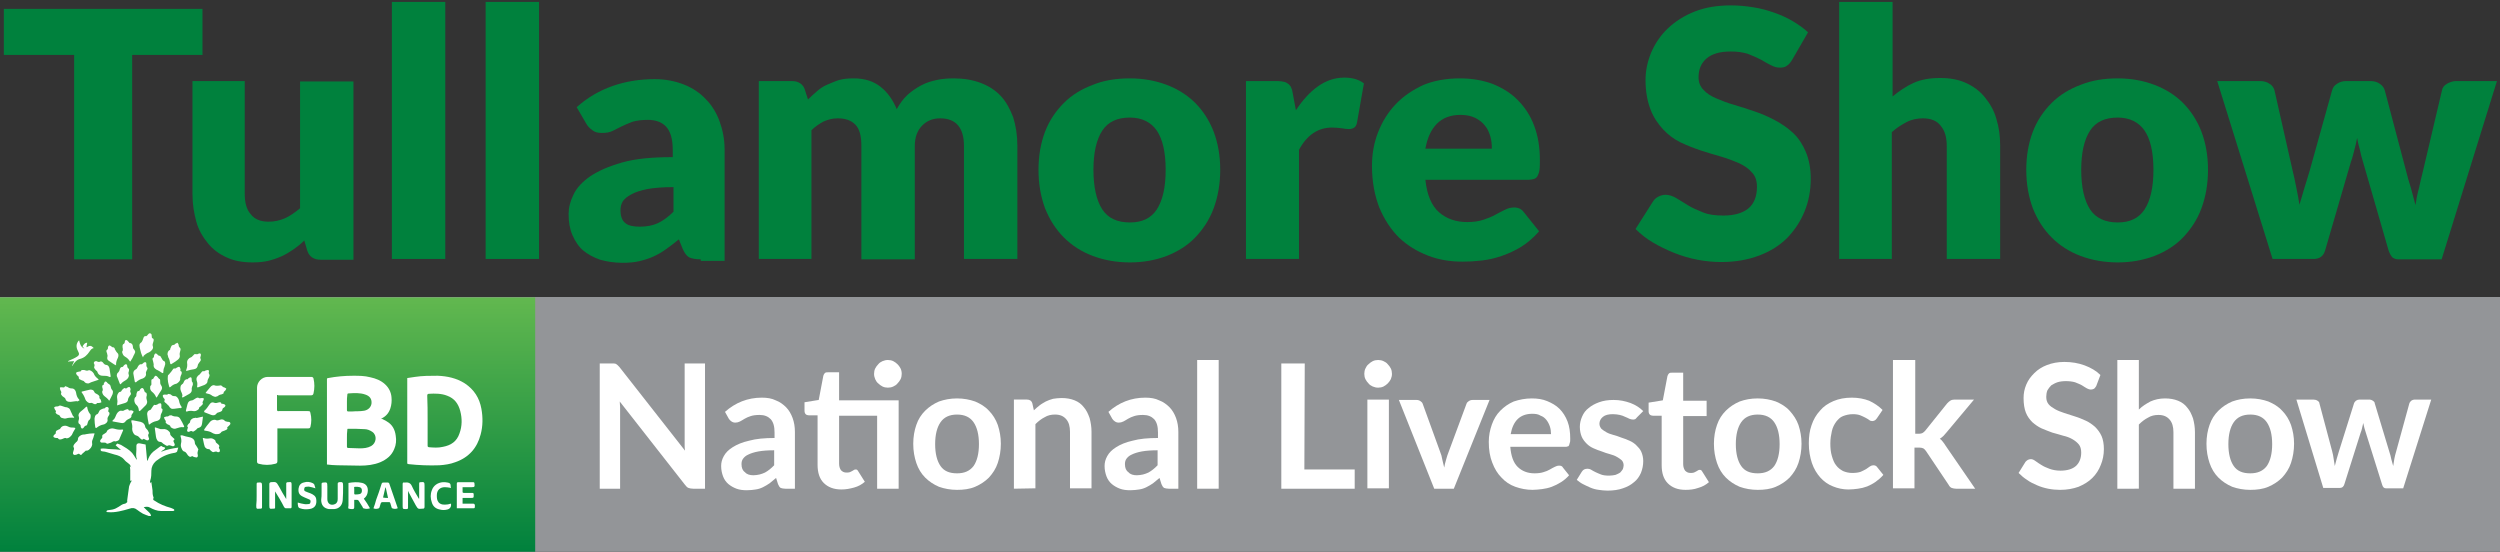 <?xml version="1.0" encoding="utf-8"?>
<!-- Generator: Adobe Illustrator 19.0.0, SVG Export Plug-In . SVG Version: 6.00 Build 0)  -->
<svg version="1.1" id="Layer_1" xmlns="http://www.w3.org/2000/svg" xmlns:xlink="http://www.w3.org/1999/xlink" x="0px" y="0px"
	 viewBox="309.3 209.4 650.7 143.6" style="enable-background:new 309.3 209.4 650.7 143.6;" xml:space="preserve">
<rect x="309.3" y="209.4" width="650.7" height="143.6" fill="#333333" stroke="none"/>
<style type="text/css">
	.st0{fill:#939598;}
	.st1{fill:#FFFFFF;}
	.st2{fill:#00813D;}
	.st3{fill:url(#XMLID_3_);}
</style>
<rect id="XMLID_190_" x="309.3" y="286.7" class="st0" width="650.7" height="66.3"/>
<g id="XMLID_141_">
	<path id="XMLID_188_" class="st1" d="M469.1,304c0.2,0,0.3,0.1,0.5,0.1c0.1,0.1,0.3,0.2,0.4,0.3s0.3,0.3,0.5,0.5l17.1,21.8
		c-0.1-0.5-0.1-1-0.1-1.5s0-1,0-1.4V304h5.3v32.6h-3.1c-0.5,0-0.9-0.1-1.2-0.2c-0.3-0.1-0.6-0.4-0.9-0.8l-17-21.7
		c0,0.5,0.1,1,0.1,1.4c0,0.5,0,0.9,0,1.3v20h-5.3V304h3.2C468.7,304,468.9,304,469.1,304z"/>
	<path id="XMLID_185_" class="st1" d="M516.2,336.6h-2.5c-0.5,0-0.9-0.1-1.2-0.2c-0.3-0.2-0.5-0.5-0.7-1l-0.5-1.6
		c-0.6,0.5-1.2,1-1.7,1.4c-0.6,0.4-1.1,0.7-1.7,1c-0.6,0.3-1.2,0.5-1.9,0.6c-0.7,0.1-1.4,0.2-2.3,0.2c-1,0-1.9-0.1-2.7-0.4
		c-0.8-0.3-1.5-0.7-2.1-1.2s-1.1-1.2-1.4-2s-0.5-1.7-0.5-2.7c0-0.9,0.2-1.7,0.7-2.6s1.2-1.6,2.3-2.3s2.5-1.3,4.3-1.7
		c1.8-0.5,4-0.7,6.6-0.7V322c0-1.6-0.3-2.7-1-3.5c-0.7-0.7-1.6-1.1-2.9-1.1c-0.9,0-1.7,0.1-2.3,0.3c-0.6,0.2-1.1,0.4-1.6,0.7
		c-0.4,0.3-0.9,0.5-1.2,0.7c-0.4,0.2-0.8,0.3-1.2,0.3c-0.4,0-0.7-0.1-1-0.3c-0.3-0.2-0.5-0.4-0.7-0.7l-1-1.8
		c2.7-2.4,5.9-3.7,9.6-3.7c1.4,0,2.6,0.2,3.6,0.7c1.1,0.4,2,1.1,2.7,1.8c0.7,0.7,1.3,1.7,1.7,2.8c0.4,1.1,0.6,2.3,0.6,3.6
		L516.2,336.6L516.2,336.6z M505.4,333.1c0.6,0,1.1-0.1,1.6-0.2s0.9-0.3,1.4-0.5c0.4-0.2,0.8-0.5,1.2-0.8c0.4-0.3,0.8-0.7,1.2-1.1
		v-3.9c-1.6,0-3,0.1-4.1,0.3c-1.1,0.2-2,0.5-2.6,0.8c-0.7,0.3-1.1,0.7-1.4,1.1c-0.3,0.4-0.4,0.9-0.4,1.4c0,1,0.3,1.7,0.9,2.1
		C503.7,332.9,504.5,333.1,505.4,333.1z"/>
	<path id="XMLID_183_" class="st1" d="M543.7,305.3c-0.2-0.4-0.5-0.8-0.8-1.1c-0.3-0.3-0.7-0.6-1.1-0.8c-0.4-0.2-0.9-0.3-1.4-0.3
		s-0.9,0.1-1.4,0.3c-0.4,0.2-0.8,0.4-1.1,0.8c-0.3,0.3-0.6,0.7-0.8,1.1c-0.2,0.4-0.3,0.9-0.3,1.4s0.1,0.9,0.3,1.4
		c0.2,0.4,0.4,0.8,0.8,1.1c0.3,0.3,0.7,0.6,1.1,0.8c0.4,0.2,0.9,0.3,1.4,0.3s1-0.1,1.4-0.3s0.8-0.4,1.1-0.8c0.3-0.3,0.6-0.7,0.8-1.1
		s0.3-0.9,0.3-1.4S543.9,305.7,543.7,305.3z"/>
	<path id="XMLID_182_" class="st1" d="M543.2,313.7v22.9h-5.6v-19h-9.9v12.5c0,0.7,0.2,1.3,0.5,1.7c0.4,0.4,0.8,0.6,1.4,0.6
		c0.3,0,0.6,0,0.9-0.1c0.2-0.1,0.4-0.2,0.6-0.3c0.2-0.1,0.3-0.2,0.5-0.3c0.1-0.1,0.3-0.1,0.4-0.1c0.2,0,0.3,0,0.4,0.1
		c0.1,0.1,0.2,0.2,0.3,0.4l1.7,2.7c-0.8,0.7-1.7,1.2-2.8,1.5s-2.1,0.5-3.3,0.5c-2,0-3.5-0.6-4.6-1.7c-1.1-1.1-1.6-2.7-1.6-4.7v-12.9
		h-2.3c-0.3,0-0.6-0.1-0.8-0.3c-0.2-0.2-0.3-0.5-0.3-0.9v-2.2l3.7-0.6l1.2-6.3c0.1-0.3,0.2-0.5,0.4-0.7c0.2-0.2,0.5-0.2,0.8-0.2h2.9
		v7.3h15.5V313.7z"/>
	<path id="XMLID_179_" class="st1" d="M558.4,313.1c1.7,0,3.3,0.3,4.7,0.8c1.4,0.6,2.6,1.3,3.6,2.4c1,1,1.8,2.3,2.3,3.7
		c0.5,1.5,0.8,3.1,0.8,4.9s-0.3,3.5-0.8,5s-1.3,2.7-2.3,3.8c-1,1-2.2,1.8-3.6,2.4c-1.4,0.6-3,0.8-4.7,0.8s-3.3-0.3-4.7-0.8
		c-1.4-0.6-2.6-1.4-3.6-2.4s-1.8-2.3-2.3-3.8s-0.8-3.1-0.8-5c0-1.8,0.3-3.5,0.8-4.9c0.5-1.5,1.3-2.7,2.3-3.7s2.2-1.8,3.6-2.4
		C555.1,313.4,556.7,313.1,558.4,313.1z M558.4,332.6c1.9,0,3.3-0.6,4.3-1.9c0.9-1.3,1.4-3.2,1.4-5.7s-0.5-4.4-1.4-5.7s-2.3-2-4.3-2
		s-3.4,0.7-4.3,2c-0.9,1.3-1.4,3.2-1.4,5.7s0.5,4.4,1.4,5.7C555,332,556.4,332.6,558.4,332.6z"/>
	<path id="XMLID_177_" class="st1" d="M573.2,336.6v-23.2h3.4c0.7,0,1.2,0.3,1.4,1l0.4,1.8c0.5-0.5,1-0.9,1.5-1.3s1.1-0.7,1.6-1
		c0.6-0.3,1.2-0.5,1.9-0.7c0.7-0.1,1.4-0.2,2.2-0.2c1.3,0,2.4,0.2,3.4,0.6s1.8,1,2.4,1.8c0.7,0.8,1.1,1.7,1.5,2.8
		c0.3,1.1,0.5,2.3,0.5,3.6v14.7h-5.6v-14.7c0-1.4-0.3-2.5-1-3.3s-1.6-1.2-2.9-1.2c-1,0-1.9,0.2-2.7,0.7c-0.8,0.4-1.6,1-2.4,1.8v16.7
		L573.2,336.6L573.2,336.6z"/>
	<path id="XMLID_174_" class="st1" d="M616,336.6h-2.5c-0.5,0-0.9-0.1-1.2-0.2c-0.3-0.2-0.5-0.5-0.7-1l-0.5-1.6
		c-0.6,0.5-1.2,1-1.7,1.4c-0.6,0.4-1.1,0.7-1.7,1c-0.6,0.3-1.2,0.5-1.9,0.6c-0.7,0.1-1.4,0.2-2.3,0.2c-1,0-1.9-0.1-2.7-0.4
		c-0.8-0.3-1.5-0.7-2.1-1.2s-1.1-1.2-1.4-2c-0.3-0.8-0.5-1.7-0.5-2.7c0-0.9,0.2-1.7,0.7-2.6s1.2-1.6,2.3-2.3
		c1.1-0.7,2.5-1.3,4.3-1.7c1.8-0.5,4-0.7,6.6-0.7V322c0-1.6-0.3-2.7-1-3.5c-0.7-0.7-1.6-1.1-2.9-1.1c-0.9,0-1.7,0.1-2.3,0.3
		c-0.6,0.2-1.1,0.4-1.6,0.7c-0.4,0.3-0.9,0.5-1.2,0.7c-0.4,0.2-0.8,0.3-1.2,0.3s-0.7-0.1-1-0.3c-0.3-0.2-0.5-0.4-0.7-0.7l-1-1.8
		c2.7-2.4,5.9-3.7,9.6-3.7c1.4,0,2.6,0.2,3.6,0.7c1.1,0.4,2,1.1,2.7,1.8c0.7,0.7,1.3,1.7,1.7,2.8c0.4,1.1,0.6,2.3,0.6,3.6L616,336.6
		L616,336.6z M605.2,333.1c0.6,0,1.1-0.1,1.6-0.2s0.9-0.3,1.4-0.5c0.4-0.2,0.8-0.5,1.2-0.8c0.4-0.3,0.8-0.7,1.2-1.1v-3.9
		c-1.6,0-3,0.1-4.1,0.3c-1.1,0.2-2,0.5-2.6,0.8c-0.7,0.3-1.1,0.7-1.4,1.1c-0.3,0.4-0.4,0.9-0.4,1.4c0,1,0.3,1.7,0.9,2.1
		C603.5,332.9,604.3,333.1,605.2,333.1z"/>
	<path id="XMLID_172_" class="st1" d="M626.5,303.1v33.5h-5.6v-33.5H626.5z"/>
	<path id="XMLID_170_" class="st1" d="M648.8,331.6h13.1v5h-19.1V304h6.1L648.8,331.6L648.8,331.6z"/>
	<path id="XMLID_167_" class="st1" d="M671.6,306.7c0,0.5-0.1,0.9-0.3,1.4c-0.2,0.4-0.5,0.8-0.8,1.1c-0.3,0.3-0.7,0.6-1.1,0.8
		s-0.9,0.3-1.4,0.3s-0.9-0.1-1.4-0.3c-0.4-0.2-0.8-0.4-1.1-0.8c-0.3-0.3-0.6-0.7-0.8-1.1s-0.3-0.9-0.3-1.4s0.1-1,0.3-1.4
		c0.2-0.4,0.4-0.8,0.8-1.1c0.3-0.3,0.7-0.6,1.1-0.8c0.4-0.2,0.9-0.3,1.4-0.3s1,0.1,1.4,0.3s0.8,0.4,1.1,0.8c0.3,0.3,0.6,0.7,0.8,1.1
		C671.5,305.7,671.6,306.2,671.6,306.7z M670.8,313.4v23.1h-5.6v-23.1H670.8z"/>
	<path id="XMLID_165_" class="st1" d="M687.7,336.6h-5.1l-9.2-23.1h4.6c0.4,0,0.7,0.1,1,0.3s0.5,0.4,0.6,0.7l4.5,12.4
		c0.3,0.7,0.5,1.4,0.6,2.1c0.2,0.7,0.3,1.4,0.5,2.1c0.1-0.7,0.3-1.4,0.5-2.1c0.2-0.7,0.4-1.4,0.7-2.1l4.6-12.4
		c0.1-0.3,0.3-0.5,0.6-0.7c0.3-0.2,0.6-0.3,1-0.3h4.4L687.7,336.6z"/>
	<path id="XMLID_162_" class="st1" d="M708,313.1c1.5,0,2.8,0.2,4,0.7s2.3,1.1,3.2,2s1.6,2,2.1,3.3c0.5,1.3,0.7,2.8,0.7,4.5
		c0,0.4,0,0.8-0.1,1c-0.1,0.2-0.1,0.5-0.2,0.7c-0.1,0.2-0.2,0.3-0.4,0.3c-0.2,0.1-0.4,0.1-0.6,0.1h-14.3c0.2,2.4,0.8,4.1,1.9,5.2
		c1.1,1.1,2.6,1.7,4.4,1.7c0.9,0,1.7-0.1,2.3-0.3c0.7-0.2,1.2-0.4,1.7-0.7s0.9-0.5,1.3-0.7c0.4-0.2,0.7-0.3,1.1-0.3
		c0.2,0,0.4,0,0.6,0.1c0.2,0.1,0.3,0.2,0.4,0.4l1.6,2c-0.6,0.7-1.3,1.3-2.1,1.8s-1.6,0.9-2.4,1.2c-0.8,0.3-1.7,0.5-2.5,0.6
		c-0.9,0.1-1.7,0.2-2.5,0.2c-1.6,0-3.1-0.3-4.5-0.8s-2.6-1.3-3.6-2.4c-1-1-1.8-2.3-2.4-3.9c-0.6-1.5-0.9-3.3-0.9-5.4
		c0-1.6,0.3-3.1,0.8-4.5c0.5-1.4,1.2-2.6,2.2-3.6s2.1-1.8,3.5-2.4C704.8,313.4,706.3,313.1,708,313.1z M708.1,317.1
		c-1.6,0-2.9,0.5-3.8,1.4c-0.9,0.9-1.5,2.2-1.8,3.9H713c0-0.7-0.1-1.4-0.3-2s-0.5-1.2-0.9-1.7s-0.9-0.9-1.5-1.1
		C709.7,317.2,709,317.1,708.1,317.1z"/>
	<path id="XMLID_160_" class="st1" d="M735.4,318c-0.2,0.2-0.3,0.4-0.5,0.5c-0.2,0.1-0.4,0.1-0.6,0.1c-0.3,0-0.6-0.1-0.9-0.2
		c-0.3-0.2-0.7-0.3-1.1-0.5c-0.4-0.2-0.9-0.4-1.4-0.5s-1.1-0.2-1.8-0.2c-1.1,0-2,0.2-2.6,0.7s-0.9,1.1-0.9,1.8
		c0,0.5,0.2,0.9,0.5,1.3c0.3,0.3,0.8,0.6,1.3,0.9c0.5,0.3,1.1,0.5,1.8,0.7c0.7,0.2,1.4,0.4,2.1,0.7c0.7,0.2,1.4,0.5,2.1,0.8
		c0.7,0.3,1.3,0.7,1.8,1.2s1,1,1.3,1.7c0.3,0.7,0.5,1.5,0.5,2.4c0,1.1-0.2,2.1-0.6,3.1c-0.4,0.9-1,1.8-1.8,2.4
		c-0.8,0.7-1.7,1.2-2.9,1.6c-1.1,0.4-2.5,0.6-4,0.6c-0.8,0-1.6-0.1-2.3-0.2c-0.8-0.1-1.5-0.3-2.2-0.6s-1.3-0.6-1.9-0.9
		c-0.6-0.3-1.1-0.7-1.6-1.1l1.3-2.1c0.2-0.3,0.4-0.5,0.6-0.6c0.2-0.1,0.5-0.2,0.9-0.2c0.3,0,0.7,0.1,1,0.3c0.3,0.2,0.7,0.4,1.1,0.6
		c0.4,0.2,0.9,0.4,1.4,0.6c0.5,0.2,1.2,0.3,2.1,0.3c0.7,0,1.2-0.1,1.7-0.2c0.5-0.2,0.9-0.4,1.2-0.6c0.3-0.3,0.5-0.6,0.7-0.9
		c0.1-0.3,0.2-0.7,0.2-1c0-0.5-0.2-1-0.5-1.3c-0.3-0.3-0.8-0.6-1.3-0.9c-0.5-0.3-1.1-0.5-1.8-0.7s-1.4-0.4-2.1-0.7
		c-0.7-0.2-1.4-0.5-2.1-0.8c-0.7-0.3-1.3-0.7-1.8-1.2s-1-1.1-1.3-1.8c-0.3-0.7-0.5-1.6-0.5-2.6c0-0.9,0.2-1.8,0.6-2.7
		c0.4-0.9,0.9-1.6,1.7-2.2c0.7-0.6,1.6-1.1,2.7-1.5c1.1-0.4,2.3-0.6,3.8-0.6c1.6,0,3,0.3,4.4,0.8c1.3,0.5,2.4,1.2,3.3,2.1L735.4,318
		z"/>
	<path id="XMLID_158_" class="st1" d="M748,336.9c-2,0-3.5-0.6-4.6-1.7c-1.1-1.1-1.6-2.7-1.6-4.7v-12.9h-2.3c-0.3,0-0.6-0.1-0.8-0.3
		s-0.3-0.5-0.3-0.9v-2.2l3.7-0.6l1.2-6.3c0.1-0.3,0.2-0.5,0.4-0.7c0.2-0.2,0.5-0.2,0.8-0.2h2.9v7.3h6.1v4h-6.1v12.5
		c0,0.7,0.2,1.3,0.5,1.7c0.4,0.4,0.8,0.6,1.4,0.6c0.3,0,0.6,0,0.9-0.1c0.2-0.1,0.4-0.2,0.6-0.3c0.2-0.1,0.3-0.2,0.5-0.3
		c0.1-0.1,0.3-0.1,0.4-0.1c0.2,0,0.3,0,0.4,0.1c0.1,0.1,0.2,0.2,0.3,0.4l1.7,2.7c-0.8,0.7-1.7,1.2-2.8,1.5
		C750.2,336.8,749.1,336.9,748,336.9z"/>
	<path id="XMLID_155_" class="st1" d="M766.8,313.1c1.7,0,3.3,0.3,4.7,0.8c1.4,0.6,2.6,1.3,3.6,2.4c1,1.1,1.8,2.3,2.3,3.7
		c0.5,1.5,0.8,3.1,0.8,4.9s-0.3,3.5-0.8,5s-1.3,2.7-2.3,3.8c-1,1-2.2,1.8-3.6,2.4c-1.4,0.6-3,0.8-4.7,0.8s-3.3-0.3-4.7-0.8
		c-1.4-0.6-2.6-1.4-3.6-2.4s-1.8-2.3-2.3-3.8s-0.8-3.1-0.8-5c0-1.8,0.3-3.5,0.8-4.9c0.5-1.5,1.3-2.7,2.3-3.7s2.2-1.8,3.6-2.4
		C763.5,313.4,765,313.1,766.8,313.1z M766.8,332.6c1.9,0,3.3-0.6,4.3-1.9c0.9-1.3,1.4-3.2,1.4-5.7s-0.5-4.4-1.4-5.7s-2.3-2-4.3-2
		s-3.4,0.7-4.3,2c-0.9,1.3-1.4,3.2-1.4,5.7s0.5,4.4,1.4,5.7C763.4,332,764.8,332.6,766.8,332.6z"/>
	<path id="XMLID_153_" class="st1" d="M797.8,318.3c-0.2,0.2-0.3,0.4-0.5,0.5c-0.2,0.1-0.4,0.2-0.7,0.2s-0.6-0.1-0.8-0.3
		c-0.3-0.2-0.6-0.4-1-0.6c-0.4-0.2-0.8-0.4-1.3-0.6c-0.5-0.2-1.2-0.3-1.9-0.3c-1,0-1.8,0.2-2.6,0.5c-0.8,0.3-1.3,0.9-1.8,1.5
		c-0.5,0.7-0.9,1.5-1.1,2.4c-0.2,0.9-0.4,2-0.4,3.2s0.1,2.3,0.4,3.3c0.3,1,0.6,1.8,1.1,2.4c0.5,0.7,1.1,1.1,1.8,1.5
		c0.7,0.3,1.5,0.5,2.4,0.5s1.6-0.1,2.2-0.3c0.5-0.2,1-0.5,1.4-0.7c0.4-0.3,0.7-0.5,1-0.7c0.3-0.2,0.6-0.3,0.9-0.3
		c0.5,0,0.8,0.2,1,0.5l1.6,2c-0.6,0.7-1.3,1.3-2,1.8s-1.5,0.9-2.2,1.2c-0.8,0.3-1.6,0.5-2.4,0.6c-0.8,0.1-1.6,0.2-2.5,0.2
		c-1.4,0-2.8-0.3-4-0.8c-1.3-0.5-2.4-1.3-3.3-2.3c-0.9-1-1.7-2.3-2.2-3.8s-0.8-3.2-0.8-5.1c0-1.7,0.2-3.3,0.7-4.7
		c0.5-1.5,1.2-2.7,2.2-3.8c0.9-1.1,2.1-1.9,3.5-2.5c1.4-0.6,3-0.9,4.8-0.9c1.7,0,3.2,0.3,4.5,0.8c1.3,0.6,2.5,1.4,3.5,2.4
		L797.8,318.3z"/>
	<path id="XMLID_151_" class="st1" d="M807.8,303.1v19.2h1c0.4,0,0.7-0.1,0.9-0.2c0.2-0.1,0.4-0.3,0.7-0.6l5.7-7.1
		c0.3-0.3,0.5-0.5,0.8-0.7c0.3-0.2,0.7-0.3,1.1-0.3h5.1l-7.2,8.6c-0.3,0.3-0.5,0.6-0.8,0.9s-0.6,0.5-0.9,0.7
		c0.3,0.2,0.6,0.5,0.8,0.8s0.5,0.6,0.7,1l7.7,11.2h-5c-0.4,0-0.8-0.1-1.1-0.2s-0.6-0.4-0.8-0.8l-5.9-8.8c-0.2-0.3-0.5-0.6-0.7-0.7
		c-0.2-0.1-0.6-0.2-1-0.2h-1.3v10.6H802v-33.4H807.8z"/>
	<path id="XMLID_149_" class="st1" d="M854.9,309.9c-0.2,0.3-0.4,0.6-0.6,0.7c-0.2,0.1-0.5,0.2-0.8,0.2s-0.6-0.1-1-0.3
		c-0.4-0.2-0.8-0.5-1.3-0.8s-1.1-0.5-1.8-0.8c-0.7-0.2-1.5-0.3-2.4-0.3c-0.8,0-1.6,0.1-2.2,0.3c-0.6,0.2-1.1,0.5-1.6,0.8
		c-0.4,0.4-0.7,0.8-1,1.3c-0.2,0.5-0.3,1.1-0.3,1.7c0,0.8,0.2,1.4,0.6,1.9c0.4,0.5,1,0.9,1.7,1.3s1.5,0.7,2.4,1
		c0.9,0.3,1.8,0.6,2.8,0.9s1.9,0.7,2.8,1.1s1.7,1,2.4,1.6c0.7,0.7,1.3,1.5,1.7,2.4s0.6,2.1,0.6,3.4c0,1.5-0.3,2.9-0.8,4.1
		c-0.5,1.3-1.2,2.4-2.2,3.4s-2.2,1.7-3.6,2.3c-1.4,0.5-3,0.8-4.8,0.8c-1,0-2.1-0.1-3.1-0.3c-1-0.2-2-0.5-2.9-0.9s-1.8-0.8-2.6-1.4
		c-0.8-0.5-1.5-1.1-2.2-1.8l1.8-2.9c0.2-0.2,0.4-0.4,0.6-0.5c0.2-0.1,0.5-0.2,0.8-0.2c0.4,0,0.8,0.2,1.2,0.5c0.4,0.3,1,0.7,1.5,1
		c0.6,0.4,1.3,0.7,2.1,1c0.8,0.3,1.8,0.5,2.9,0.5c1.7,0,3.1-0.4,4-1.2c0.9-0.8,1.4-2,1.4-3.5c0-0.9-0.2-1.6-0.6-2.1
		c-0.4-0.5-1-1-1.7-1.4s-1.5-0.7-2.4-0.9c-0.9-0.3-1.8-0.5-2.8-0.8c-0.9-0.3-1.8-0.7-2.8-1.1c-0.9-0.4-1.7-1-2.4-1.6
		c-0.7-0.7-1.3-1.5-1.7-2.5s-0.6-2.3-0.6-3.8c0-1.2,0.2-2.3,0.7-3.5c0.5-1.2,1.2-2.1,2.1-3c0.9-0.9,2-1.6,3.3-2.1s2.8-0.8,4.5-0.8
		c1.9,0,3.7,0.3,5.3,0.9c1.6,0.6,3,1.4,4.1,2.5L854.9,309.9z"/>
	<path id="XMLID_147_" class="st1" d="M860.4,336.6v-33.5h5.6V316c0.9-0.9,1.9-1.5,3-2.1c1.1-0.5,2.4-0.8,3.8-0.8
		c1.3,0,2.4,0.2,3.4,0.6s1.8,1,2.4,1.8c0.7,0.8,1.1,1.7,1.5,2.8c0.3,1.1,0.5,2.3,0.5,3.6v14.7H875v-14.7c0-1.4-0.3-2.5-1-3.3
		c-0.7-0.8-1.6-1.2-2.9-1.2c-1,0-1.9,0.2-2.7,0.7c-0.8,0.4-1.6,1-2.4,1.8v16.7H860.4z"/>
	<path id="XMLID_144_" class="st1" d="M895,313.1c1.7,0,3.3,0.3,4.7,0.8c1.4,0.6,2.6,1.3,3.6,2.4c1,1,1.8,2.3,2.3,3.7
		c0.5,1.5,0.8,3.1,0.8,4.9s-0.3,3.5-0.8,5s-1.3,2.7-2.3,3.8c-1,1-2.2,1.8-3.6,2.4c-1.4,0.6-3,0.8-4.7,0.8s-3.3-0.3-4.7-0.8
		c-1.4-0.6-2.6-1.4-3.6-2.4s-1.8-2.3-2.3-3.8s-0.8-3.1-0.8-5c0-1.8,0.3-3.5,0.8-4.9c0.5-1.5,1.3-2.7,2.3-3.7s2.2-1.8,3.6-2.4
		C891.7,313.4,893.2,313.1,895,313.1z M895,332.6c1.9,0,3.3-0.6,4.3-1.9c0.9-1.3,1.4-3.2,1.4-5.7s-0.5-4.4-1.4-5.7s-2.3-2-4.3-2
		s-3.4,0.7-4.3,2c-0.9,1.3-1.4,3.2-1.4,5.7s0.5,4.4,1.4,5.7C891.6,332,893,332.6,895,332.6z"/>
	<path id="XMLID_142_" class="st1" d="M907,313.4h4.4c0.4,0,0.8,0.1,1.1,0.3c0.3,0.2,0.5,0.4,0.5,0.7l3.3,12.4
		c0.2,0.7,0.3,1.3,0.4,2c0.1,0.6,0.2,1.3,0.3,1.9c0.2-0.6,0.3-1.3,0.5-1.9c0.2-0.6,0.4-1.3,0.6-2l3.9-12.4c0.1-0.3,0.3-0.5,0.5-0.7
		c0.3-0.2,0.6-0.3,0.9-0.3h2.5c0.4,0,0.7,0.1,1,0.3c0.3,0.2,0.5,0.4,0.5,0.7l3.8,12.6c0.2,0.6,0.4,1.3,0.5,1.9
		c0.2,0.6,0.3,1.2,0.5,1.8c0.1-0.6,0.2-1.3,0.3-1.9c0.1-0.6,0.3-1.3,0.5-2l3.4-12.4c0.1-0.3,0.3-0.5,0.5-0.7c0.3-0.2,0.6-0.3,1-0.3
		h4.2l-7.3,23.1h-4.5c-0.5,0-0.8-0.3-1-1l-4.2-13.4c-0.1-0.4-0.3-0.9-0.4-1.3c-0.1-0.4-0.2-0.9-0.3-1.3c-0.1,0.5-0.2,0.9-0.3,1.3
		s-0.2,0.9-0.4,1.3l-4.2,13.3c-0.2,0.7-0.6,1-1.2,1H914L907,313.4z"/>
</g>
<g id="XMLID_10_">
	<path id="XMLID_12_" class="st2" d="M362,211.7v12h-18.3v53.2h-15.1v-53.2h-18.3v-12C310.3,211.7,362,211.7,362,211.7z"/>
	<path id="XMLID_21_" class="st2" d="M373,230.5v29.4c0,2.3,0.5,4.1,1.6,5.3c1,1.3,2.6,1.9,4.6,1.9c1.5,0,2.9-0.3,4.3-0.9
		c1.3-0.6,2.6-1.5,3.9-2.6v-33h13.9V277h-8.6c-1.7,0-2.9-0.8-3.4-2.3l-0.8-2.7c-0.9,0.9-1.8,1.6-2.8,2.3c-1,0.7-2,1.3-3.1,1.8
		s-2.3,0.9-3.5,1.2c-1.3,0.3-2.6,0.4-4.1,0.4c-2.5,0-4.8-0.4-6.7-1.3c-2-0.9-3.6-2.1-4.9-3.7c-1.3-1.6-2.4-3.4-3-5.6
		c-0.6-2.2-1-4.5-1-7.1v-29.5H373z"/>
	<path id="XMLID_23_" class="st2" d="M425.2,209.9v66.9h-13.9v-66.9H425.2z"/>
	<path id="XMLID_25_" class="st2" d="M449.6,209.9v66.9h-13.9v-66.9H449.6z"/>
	<path id="XMLID_39_" class="st2" d="M491.7,276.9c-1.3,0-2.3-0.2-3-0.5c-0.7-0.4-1.2-1.1-1.7-2.2l-1-2.5c-1.2,1-2.3,1.8-3.4,2.6
		s-2.2,1.4-3.3,1.9c-1.1,0.5-2.4,0.9-3.7,1.2s-2.7,0.4-4.3,0.4c-2.1,0-4-0.3-5.8-0.8c-1.7-0.6-3.2-1.4-4.4-2.4s-2.1-2.4-2.8-4
		c-0.7-1.6-1-3.4-1-5.5c0-1.6,0.4-3.3,1.3-5.1c0.8-1.7,2.3-3.3,4.3-4.7c2.1-1.4,4.8-2.6,8.3-3.6s7.9-1.4,13.2-1.4v-2
		c0-2.7-0.6-4.7-1.7-5.9c-1.1-1.2-2.7-1.8-4.8-1.8c-1.6,0-3,0.2-4,0.5c-1,0.4-2,0.8-2.8,1.2c-0.8,0.4-1.6,0.8-2.4,1.2
		c-0.8,0.4-1.7,0.5-2.8,0.5c-1,0-1.8-0.2-2.4-0.7c-0.7-0.5-1.2-1-1.6-1.7l-2.5-4.3c2.8-2.5,5.9-4.3,9.3-5.5c3.4-1.2,7.1-1.8,11-1.8
		c2.8,0,5.3,0.5,7.6,1.4c2.3,0.9,4.2,2.2,5.7,3.8c1.6,1.6,2.8,3.6,3.6,5.8c0.8,2.2,1.3,4.7,1.3,7.3v29h-6.2V276.9z M475.8,268.4
		c1.8,0,3.4-0.3,4.7-0.9c1.3-0.6,2.7-1.6,4.1-3v-6.4c-2.8,0-5.1,0.2-6.8,0.5c-1.8,0.4-3.2,0.8-4.2,1.4c-1,0.5-1.8,1.2-2.2,1.8
		c-0.4,0.7-0.6,1.4-0.6,2.3c0,1.6,0.4,2.7,1.3,3.4C472.8,268.1,474.1,268.4,475.8,268.4z"/>
	<path id="XMLID_55_" class="st2" d="M506.8,276.9v-46.4h8.6c0.9,0,1.6,0.2,2.2,0.6c0.6,0.4,1,1,1.2,1.7l0.8,2.5
		c0.8-0.8,1.6-1.5,2.4-2.2c0.8-0.7,1.7-1.3,2.7-1.7s2-0.9,3.1-1.2s2.3-0.4,3.7-0.4c2.8,0,5.1,0.7,7,2.2c1.8,1.4,3.2,3.4,4.2,5.8
		c0.8-1.4,1.7-2.7,2.8-3.7s2.3-1.8,3.6-2.5s2.7-1.1,4.1-1.4c1.4-0.3,2.9-0.4,4.3-0.4c2.7,0,5,0.4,7.1,1.2c2.1,0.8,3.8,1.9,5.2,3.4
		s2.4,3.4,3.2,5.5c0.7,2.2,1.1,4.7,1.1,7.4v29.5h-13.9v-29.4c0-4.8-2.1-7.2-6.2-7.2c-1.9,0-3.4,0.6-4.7,1.9c-1.2,1.2-1.9,3-1.9,5.3
		v29.5h-13.9v-29.5c0-2.7-0.5-4.5-1.6-5.6c-1.1-1.1-2.6-1.6-4.6-1.6c-1.3,0-2.4,0.3-3.6,0.8c-1.1,0.6-2.2,1.3-3.2,2.3v33.5h-13.7
		V276.9z"/>
	<path id="XMLID_57_" class="st2" d="M603.4,229.8c3.5,0,6.7,0.6,9.6,1.7c2.9,1.1,5.4,2.7,7.4,4.7s3.7,4.6,4.8,7.5
		c1.1,2.9,1.7,6.2,1.7,9.9s-0.6,7-1.7,10c-1.1,3-2.8,5.5-4.8,7.6s-4.6,3.7-7.4,4.8c-2.9,1.1-6.1,1.7-9.6,1.7s-6.8-0.6-9.7-1.7
		c-2.9-1.1-5.4-2.7-7.5-4.8c-2.1-2.1-3.7-4.6-4.9-7.6c-1.1-3-1.7-6.3-1.7-10s0.6-7,1.7-9.9c1.1-2.9,2.8-5.4,4.9-7.5s4.6-3.6,7.5-4.7
		C596.6,230.3,599.9,229.8,603.4,229.8z M603.4,267.3c3.2,0,5.5-1.1,7-3.4c1.5-2.3,2.3-5.7,2.3-10.3s-0.8-8-2.3-10.2s-3.9-3.4-7-3.4
		c-3.3,0-5.7,1.1-7.2,3.4s-2.3,5.7-2.3,10.2c0,4.5,0.8,8,2.3,10.3S600.1,267.3,603.4,267.3z"/>
	<path id="XMLID_67_" class="st2" d="M633.6,276.9v-46.4h8.2c0.7,0,1.3,0.1,1.7,0.2c0.5,0.1,0.8,0.3,1.2,0.6c0.3,0.3,0.6,0.6,0.7,1
		c0.2,0.4,0.3,0.9,0.4,1.5l0.8,4.3c1.7-2.6,3.6-4.7,5.7-6.2s4.4-2.3,6.9-2.3c2.1,0,3.8,0.5,5.1,1.5l-1.8,10.2
		c-0.1,0.6-0.4,1.1-0.7,1.3s-0.8,0.4-1.4,0.4c-0.5,0-1.1-0.1-1.8-0.2c-0.7-0.1-1.6-0.2-2.6-0.2c-3.6,0-6.5,1.9-8.6,5.8v28.4h-13.8
		V276.9z"/>
	<path id="XMLID_69_" class="st2" d="M689.3,229.8c3.1,0,5.9,0.5,8.4,1.4c2.5,1,4.7,2.3,6.6,4.2c1.8,1.8,3.3,4,4.3,6.7
		c1,2.6,1.5,5.6,1.5,9c0,1,0,1.9-0.1,2.5c-0.1,0.7-0.3,1.2-0.5,1.6c-0.2,0.4-0.6,0.7-1,0.8c-0.4,0.1-0.9,0.2-1.5,0.2h-26.7
		c0.4,3.9,1.6,6.7,3.5,8.4c1.9,1.7,4.4,2.6,7.4,2.6c1.6,0,3-0.2,4.2-0.6c1.2-0.4,2.2-0.8,3.1-1.3c0.9-0.5,1.7-0.9,2.5-1.3
		s1.6-0.6,2.4-0.6c1.1,0,1.9,0.4,2.5,1.2l4,5c-1.4,1.6-3,3-4.6,4c-1.6,1-3.4,1.8-5.1,2.4c-1.7,0.6-3.5,1-5.2,1.2
		c-1.7,0.2-3.4,0.3-5,0.3c-3.3,0-6.3-0.5-9.1-1.6s-5.3-2.6-7.5-4.7c-2.1-2.1-3.8-4.7-5.1-7.8c-1.2-3.1-1.9-6.7-1.9-10.8
		c0-3.1,0.5-6,1.6-8.8c1.1-2.8,2.6-5.2,4.6-7.3c2-2.1,4.4-3.7,7.2-5C682.5,230.4,685.7,229.8,689.3,229.8z M689.5,239.3
		c-2.7,0-4.7,0.8-6.2,2.3s-2.5,3.7-3,6.5h17.3c0-1.1-0.1-2.2-0.4-3.2c-0.3-1-0.7-2-1.4-2.8c-0.6-0.8-1.5-1.5-2.5-2
		C692.3,239.6,691,239.3,689.5,239.3z"/>
	<path id="XMLID_73_" class="st2" d="M775.8,224.9c-0.4,0.7-0.9,1.3-1.4,1.6c-0.5,0.4-1.1,0.5-1.9,0.5c-0.7,0-1.4-0.2-2.2-0.6
		s-1.7-0.9-2.7-1.5c-1-0.5-2.1-1-3.4-1.5c-1.3-0.4-2.7-0.6-4.4-0.6c-2.8,0-4.9,0.6-6.3,1.8c-1.4,1.2-2.1,2.8-2.1,4.9
		c0,1.3,0.4,2.4,1.3,3.3c0.8,0.9,1.9,1.6,3.3,2.2c1.4,0.6,2.9,1.2,4.7,1.7c1.7,0.5,3.5,1.1,5.3,1.7s3.6,1.4,5.3,2.3
		c1.7,0.9,3.3,2,4.7,3.3c1.4,1.3,2.5,3,3.3,4.9c0.8,1.9,1.3,4.2,1.3,7c0,3-0.5,5.8-1.6,8.5c-1.1,2.7-2.6,4.9-4.5,6.9
		c-2,2-4.4,3.5-7.3,4.6c-2.9,1.1-6.2,1.7-9.9,1.7c-2,0-4.1-0.2-6.2-0.6c-2.1-0.4-4.1-1-6.1-1.8c-2-0.8-3.8-1.7-5.5-2.7
		s-3.2-2.2-4.5-3.5l4.5-7.1c0.3-0.5,0.8-1,1.4-1.3c0.6-0.3,1.2-0.5,1.9-0.5c0.9,0,1.8,0.3,2.7,0.8s1.9,1.2,3.1,1.9
		c1.1,0.7,2.5,1.3,4,1.9c1.5,0.6,3.2,0.8,5.3,0.8c2.7,0,4.9-0.6,6.4-1.8c1.5-1.2,2.3-3.1,2.3-5.7c0-1.5-0.4-2.8-1.3-3.7
		c-0.8-1-1.9-1.7-3.3-2.4c-1.4-0.6-2.9-1.2-4.6-1.7c-1.7-0.5-3.5-1-5.3-1.6c-1.8-0.6-3.6-1.3-5.3-2.1s-3.3-2-4.6-3.4
		c-1.3-1.4-2.5-3.1-3.3-5.2c-0.8-2.1-1.3-4.6-1.3-7.7c0-2.4,0.5-4.8,1.5-7.2c1-2.3,2.4-4.4,4.3-6.2c1.9-1.8,4.2-3.3,7-4.4
		c2.8-1.1,5.9-1.6,9.5-1.6c2,0,3.9,0.2,5.8,0.5c1.9,0.3,3.7,0.8,5.4,1.4s3.3,1.3,4.8,2.2c1.5,0.9,2.8,1.8,4,2.9L775.8,224.9z"/>
	<path id="XMLID_75_" class="st2" d="M788,276.9v-67h13.9v24.6c1.7-1.4,3.5-2.6,5.4-3.5c2-0.9,4.3-1.3,7-1.3c2.5,0,4.8,0.4,6.7,1.3
		c2,0.9,3.6,2.1,4.9,3.7c1.3,1.6,2.4,3.4,3,5.6c0.7,2.2,1,4.5,1,7v29.5H816v-29.4c0-2.3-0.5-4-1.6-5.3c-1-1.3-2.6-1.9-4.6-1.9
		c-1.5,0-3,0.3-4.3,1s-2.6,1.5-3.8,2.6v33H788V276.9z"/>
	<path id="XMLID_194_" class="st2" d="M860.5,229.8c3.5,0,6.7,0.6,9.6,1.7c2.9,1.1,5.4,2.7,7.4,4.7s3.7,4.6,4.8,7.5
		c1.1,2.9,1.7,6.2,1.7,9.9s-0.6,7-1.7,10c-1.1,3-2.8,5.5-4.8,7.6s-4.6,3.7-7.4,4.8c-2.9,1.1-6.1,1.7-9.6,1.7s-6.8-0.6-9.7-1.7
		c-2.9-1.1-5.4-2.7-7.5-4.8c-2.1-2.1-3.7-4.6-4.9-7.6c-1.1-3-1.7-6.3-1.7-10s0.6-7,1.7-9.9c1.1-2.9,2.8-5.4,4.9-7.5s4.6-3.6,7.5-4.7
		C853.8,230.3,857,229.8,860.5,229.8z M860.5,267.3c3.2,0,5.5-1.1,7-3.4c1.5-2.3,2.3-5.7,2.3-10.3s-0.8-8-2.3-10.2s-3.9-3.4-7-3.4
		c-3.3,0-5.7,1.1-7.2,3.4s-2.3,5.7-2.3,10.2c0,4.5,0.8,8,2.3,10.3S857.3,267.3,860.5,267.3z"/>
	<path id="XMLID_197_" class="st2" d="M886.4,230.5h11.1c1,0,1.8,0.2,2.5,0.7c0.7,0.4,1.1,1,1.3,1.7l4.7,20.8c0.4,1.6,0.7,3.1,1,4.6
		s0.6,3,0.8,4.4c0.4-1.5,0.9-2.9,1.3-4.4c0.5-1.5,0.9-3,1.4-4.6l5.8-20.8c0.2-0.7,0.6-1.3,1.3-1.7c0.7-0.5,1.5-0.7,2.4-0.7h6.2
		c1,0,1.8,0.2,2.5,0.7s1.1,1,1.3,1.7l5.5,20.8c0.4,1.6,0.8,3.1,1.3,4.6c0.4,1.5,0.8,3,1.2,4.5c0.2-1.5,0.5-3,0.9-4.4
		c0.3-1.5,0.7-3,1.1-4.7l4.9-20.8c0.1-0.7,0.6-1.3,1.3-1.7c0.7-0.4,1.5-0.7,2.4-0.7h10.6l-14.4,46.4h-11.3c-0.6,0-1.1-0.2-1.5-0.5
		c-0.4-0.4-0.7-1-1-1.8l-6.7-23.2c-0.3-1-0.6-2.1-0.8-3.1c-0.3-1-0.5-2-0.7-3c-0.2,1-0.4,2.1-0.7,3.1s-0.5,2.1-0.9,3.1l-6.7,23
		c-0.4,1.5-1.4,2.3-3,2.3h-10.7L886.4,230.5z"/>
</g>
<linearGradient id="XMLID_3_" gradientUnits="userSpaceOnUse" x1="378.95" y1="211.8" x2="378.95" y2="278" gradientTransform="matrix(1 0 0 -1 0 564.8)">
	<stop  offset="0" style="stop-color:#00813D"/>
	<stop  offset="1" style="stop-color:#62B84F"/>
</linearGradient>
<rect id="XMLID_139_" x="309.3" y="286.8" class="st3" width="139.3" height="66.2"/>
<g id="XMLID_2_">
	<g id="XMLID_734_">
		<path id="XMLID_792_" class="st1" d="M408.5,318.3c0.5,0.3,1.1,0.5,1.5,0.8c1.4,0.8,2.1,2.1,2.3,3.7c0.2,1.2,0.1,2.4-0.4,3.5
			c-0.7,1.7-2,2.7-3.6,3.4c-1.7,0.7-3.5,0.9-5.3,0.9c-2,0-3.9-0.1-5.9-0.1c-0.9,0-1.8-0.1-2.7-0.2c0-0.8,0-1.5,0-2.3
			c0-5.5,0-11.1,0-16.6c0-1.1,0-2.1,0-3.2c0-0.2,0-0.4,0.3-0.4c2.1-0.4,4.3-0.6,6.5-0.6c1.5,0,3,0,4.5,0.4c1.4,0.3,2.7,0.8,3.8,1.8
			c1,0.9,1.6,2.1,1.7,3.4c0.1,1,0,2-0.3,2.9c-0.4,1.2-1.1,2-2.2,2.6C408.6,318.2,408.5,318.2,408.5,318.3L408.5,318.3z M399.6,323.4
			L399.6,323.4c0,0.7,0,1.5,0,2.2c0,0.3,0.1,0.4,0.4,0.4c1,0,1.9,0.1,2.9,0.1c1.1,0,2.1-0.1,3-0.6c1.4-0.8,1.6-2.8,0.3-3.7
			c-0.6-0.4-1.3-0.7-2-0.7c-1.4-0.1-2.9-0.1-4.3-0.1c-0.2,0-0.2,0.1-0.2,0.3C399.6,321.9,399.6,322.7,399.6,323.4z M399.6,314.1
			L399.6,314.1c0,0.7,0,1.3,0,2c0,0.3,0.1,0.4,0.4,0.4s0.6,0,0.9,0c1.1-0.1,2.1,0,3.2-0.2c1.1-0.2,1.8-1,1.9-1.9
			c0.1-1.1-0.4-1.9-1.6-2.3c-1.4-0.5-2.9-0.4-4.4-0.3c-0.2,0-0.3,0.1-0.3,0.4C399.6,312.8,399.6,313.4,399.6,314.1z"/>
		<path id="XMLID_789_" class="st1" d="M415.3,330.1c0-7.4,0-14.9,0-22.3c0.7-0.1,1.3-0.2,2-0.3c2-0.3,3.9-0.3,5.9-0.3
			c2.5,0.1,4.9,0.6,7.1,2c2.4,1.6,3.8,3.8,4.3,6.6c0.4,2.2,0.4,4.5-0.2,6.7c-0.9,3.5-3.1,6-6.6,7.2c-1.3,0.5-2.7,0.7-4.1,0.8
			c-2.7,0.1-5.4,0-8.1-0.3C415.5,330.1,415.4,330.1,415.3,330.1z M420.6,318.8L420.6,318.8c0,2.2,0,4.4,0,6.6c0,0.3,0.1,0.3,0.3,0.4
			c1.2,0.1,2.5,0.2,3.7-0.1c2.1-0.4,3.6-1.4,4.3-3.5c0.7-1.9,0.7-3.9,0.2-5.8s-1.5-3.3-3.4-4c-1.5-0.6-3.2-0.6-4.8-0.5
			c-0.3,0-0.4,0.2-0.4,0.5C420.6,314.4,420.6,316.6,420.6,318.8z"/>
		<path id="XMLID_788_" class="st1" d="M381.4,312.2c0,0.9,0,1.8,0,2.7c0,0.4,0,0.7,0,1.1c0,0.3,0.1,0.5,0.5,0.4c2.5,0,5,0,7.5,0
			c0.5,0,0.6,0,0.7,0.5c0.3,1.2,0.3,2.4,0,3.6c-0.1,0.3-0.2,0.4-0.6,0.4c-2.5,0-5,0-7.5,0c-0.2,0-0.3,0-0.5,0c0,0.2,0,0.3,0,0.5
			c0,2.7,0,5.3,0,8c0,0.4-0.1,0.6-0.5,0.7c-1.5,0.4-2.9,0.4-4.4,0c-0.3-0.1-0.4-0.3-0.4-0.6c0-6.4,0-12.8,0-19.2
			c0-1.4,1.2-2.8,2.8-2.8c3.8,0,7.5,0,11.3,0c0.3,0,0.5,0.1,0.6,0.4c0.3,1.3,0.3,2.6,0,3.9c-0.1,0.4-0.3,0.5-0.7,0.5
			c-2.8,0-5.6,0-8.4,0C381.6,312.2,381.5,312.2,381.4,312.2z"/>
		<path id="XMLID_787_" class="st1" d="M343.5,334.4c-0.1,0.1-0.1,0.1-0.2,0.2c-0.1-0.1-0.1-0.2-0.1-0.3c0-0.5,0-0.9,0-1.4
			c0-0.4,0-0.8,0-1.2c0-0.3-0.1-0.6-0.1-0.9h0.1c0.1,0.1,0.2,0.2,0.3,0.4c-0.2-0.5-0.3-0.9-0.8-1.2c-0.4-0.3-0.8-0.6-1.1-1
			c-0.7-0.8-1.6-1.1-2.5-1.3c-0.7-0.2-1.4-0.4-2-0.6c-0.3-0.1-0.7-0.2-1-0.2c-0.6-0.1-0.6-0.1-0.6-0.7c0.9-0.2,1.8,0.1,2.6,0.1
			c0.9,0,1.7,0.1,2.7,0.2c-0.5-0.4-1-0.8-1.4-1.2c0.1-0.1,0.2-0.3,0.4-0.4c0,0,0.2-0.1,0.2,0c0.3,0.1,0.6,0.2,0.8,0.3
			c1,0.6,2.1,1.2,2.9,2.1c0.2,0.2,0.3,0.5,0.5,0.7c0.2,0.3,0.4,0.7,0.7,1.1c0-0.2,0-0.3,0-0.3c-0.3-0.8-0.1-1.6-0.1-2.4
			c0-0.3,0-0.6,0-0.9c0-0.6,0.4-0.8,0.9-0.7s1,0.2,1.5,0.3c0.1,1.4,0.3,2.8,0.4,4.3c0.1-0.2,0.3-0.4,0.3-0.6c0.4-1,1-1.7,1.9-2.3
			c0.4-0.3,0.8-0.6,1.2-0.9c0.2-0.1,0.3-0.2,0.5,0c0.1,0.1,0.3,0.2,0.5,0.2c0.3,0.1,0.4,0.2,0.1,0.5c-0.2,0.2-0.4,0.3-0.6,0.4
			c-0.1,0.1-0.2,0.2-0.3,0.3c1.5-0.6,3-0.9,4.5-1.1c-0.1,0.4-0.2,0.7-0.3,1c0,0.1-0.1,0.1-0.2,0.2c-0.2,0.1-0.4,0.2-0.7,0.2
			c-1.7,0.3-3.2,1-4.6,2.1c-0.8,0.7-1.2,1.6-1.2,2.5s0,1.7-0.3,2.6c-0.1,0.2,0,0.4,0,0.7c0.1-0.1,0.1-0.2,0.2-0.3h0.1
			c0,0.2,0.1,0.5,0.1,0.7s0.1,0.5,0.1,0.7c0,0.2,0.1,0.5,0.1,0.7c0,0.6,0,1.1,0.2,1.7c0.1,0.1,0.1,0.3,0,0.5
			c-0.1,0.3,0.1,0.4,0.3,0.5c1.3,0.9,2.8,1.5,4.3,1.9c0.2,0.1,0.5,0.2,0.7,0.3c0.1,0.1,0.2,0.2,0.2,0.3c-0.1,0.1-0.2,0.2-0.3,0.2
			c-1.1,0-2.2,0-3.2,0s-2-0.4-2.9-0.9c-0.5-0.3-1-0.2-1.6-0.1c0.2,0.2,0.4,0.4,0.6,0.6c0.4,0.4,0.8,0.7,1.1,1.1
			c0.1,0.1,0.2,0.4,0.2,0.6c-0.2,0-0.4,0-0.6,0c-0.5-0.2-1.1-0.4-1.5-0.6c-0.5-0.3-1-0.6-1.5-1c-0.6-0.5-1.2-0.6-2-0.3
			c-0.9,0.3-1.8,0.5-2.7,0.7c-1,0.2-2,0.3-2.9,0.2c-0.2,0-0.4,0-0.4-0.2c0-0.1,0.2-0.3,0.4-0.3c0.5-0.1,1.1-0.1,1.6-0.3
			c0.4-0.1,0.8-0.4,1.2-0.6c0.5-0.3,0.9-0.7,1.6-0.8c0.2,0,0.3-0.2,0.5-0.3s0.1-0.3,0.1-0.5c0-0.3,0.1-0.5,0.1-0.8
			c0.1-1,0.3-1.9,0.4-2.9c0.1-0.4,0.3-0.7,0.4-1C343.5,334.7,343.6,334.6,343.5,334.4C343.6,334.5,343.6,334.4,343.5,334.4z"/>
		<path id="XMLID_786_" class="st1" d="M415.5,337.2c0,1.5,0,2.9,0,4.3c0,0.3-0.1,0.4-0.4,0.4c-0.1,0-0.2,0-0.2,0
			c-0.7,0-0.8,0-0.8-0.8c0-1.9,0-3.8,0-5.7c0-0.3,0.1-0.5,0.4-0.4h0.1c0.8-0.1,1.5,0,1.9,0.9c0.5,1.1,1.1,2.1,1.7,3.1
			c0,0.1,0.1,0.2,0.2,0.2c0-0.4,0-0.9,0-1.3c0-0.9,0-1.7,0-2.6c0-0.3,0.1-0.4,0.3-0.4c0,0,0,0,0.1,0c0.9-0.1,1,0,1,0.9
			c0,1.8,0,3.6,0,5.5c0,0.3-0.1,0.5-0.4,0.5c-0.1,0-0.1,0-0.2,0c-1.1,0.1-1.1,0.1-1.7-0.9c-0.6-1.2-1.3-2.3-1.9-3.5
			C415.6,337.3,415.6,337.3,415.5,337.2z"/>
		<path id="XMLID_785_" class="st1" d="M380.9,337.3c0,0.9,0,1.8,0,2.7c0,0.5,0,1,0,1.5c0,0.2-0.1,0.3-0.3,0.3c-0.1,0-0.2,0-0.3,0
			c-0.8,0.1-0.9,0-0.9-0.8c0-1.9,0-3.7,0-5.6c0-0.3,0.1-0.4,0.4-0.5c1.4-0.1,1.4-0.1,2.1,1.1c0.6,1.1,1.2,2.2,1.9,3.3
			c0-0.5,0-0.9,0-1.4c0-0.9,0-1.7,0-2.6c0-0.3,0.1-0.3,0.3-0.4c0.1,0,0.2,0,0.3,0c0.7-0.1,0.8,0,0.8,0.7c0,1.9,0,3.8,0,5.7
			c0,0.3-0.1,0.4-0.3,0.4c-0.4,0-0.7,0-1.1,0c-0.3,0-0.4-0.1-0.6-0.4C382.5,339.9,381.7,338.6,380.9,337.3
			C381.1,337.3,381,337.3,380.9,337.3C381,337.3,381,337.3,380.9,337.3z"/>
		<path id="XMLID_782_" class="st1" d="M405.6,341.7c-0.6,0.2-1.1,0.2-1.7,0c-0.1,0-0.2-0.2-0.2-0.3c-0.3-0.5-0.7-1.1-1-1.6
			c-0.1-0.2-0.3-0.3-0.5-0.3s-0.4,0-0.7,0c0,0.6,0,1.3,0,1.9c0,0.3-0.1,0.5-0.4,0.5c0,0,0,0-0.1,0c-0.3,0-0.6,0-0.9-0.1
			c-0.3-0.1-0.1-0.5-0.1-0.8c0-1.8,0-3.7,0-5.5c0-0.1,0-0.2,0-0.4c1.2-0.2,2.4-0.3,3.6,0c1.1,0.3,1.6,1.2,1.4,2.4
			c-0.1,0.7-0.4,1.2-1,1.7C404.6,340,405.1,340.8,405.6,341.7z M401.5,337.2L401.5,337.2c0,0.2,0,0.5,0,0.7c0,0.1,0.1,0.2,0.2,0.2
			c0.4,0,0.8,0,1.2-0.1c0.4-0.1,0.6-0.4,0.6-0.9s-0.2-0.8-0.6-0.9c-0.3-0.1-0.7-0.1-1-0.1c-0.4,0-0.5,0-0.4,0.5
			C401.5,336.8,401.5,337,401.5,337.2z"/>
		<path id="XMLID_781_" class="st1" d="M393,337.5c0-0.7,0-1.4,0-2.1c0-0.3,0.1-0.3,0.3-0.4c0,0,0,0,0.1,0c1-0.1,1.1-0.1,1.1,1
			s0,2.2,0,3.3c0,1.2,0.9,1.8,2,1.3c0.6-0.3,0.7-0.8,0.7-1.4c0-1,0-2,0-3c0-0.3,0-0.6,0-0.9c0-0.2,0.1-0.3,0.3-0.4l0,0
			c1-0.1,1.1,0,1.1,1c0,1.2,0,2.5-0.1,3.7c-0.1,1.3-0.9,2.2-2.2,2.3c-0.5,0-0.9,0-1.4,0c-1.3-0.2-2-1-2-2.4
			C393,338.9,393,338.2,393,337.5z"/>
		<path id="XMLID_780_" class="st1" d="M429.7,339c0,0.5,0,1,0,1.5c0.1,0,0.3,0,0.4,0c0.8,0,1.6,0,2.4,0c0.2,0,0.3,0.1,0.4,0.3
			c0,0.1,0,0.2,0,0.2c0,0.7,0,0.7-0.7,0.7c-1.3,0-2.5,0-3.8,0c-0.1,0-0.1,0-0.2,0c0-0.1,0-0.3,0-0.4c0-2,0-4,0-6
			c0-0.3,0.1-0.4,0.4-0.4c1.3,0,2.5,0,3.8,0c0.3,0,0.4,0.1,0.4,0.4l0,0c0.1,0.8,0,0.9-0.7,0.9c-0.8,0-1.6,0-2.4,0c0,0.5,0,0.9,0,1.3
			c0,0.1,0.2,0.2,0.3,0.2c0.7,0,1.4,0,2.1,0c0.4,0,0.5,0,0.5,0.5c0,0.8,0,0.8-0.8,0.8C431.2,339,430.5,339,429.7,339z"/>
		<path id="XMLID_777_" class="st1" d="M406.5,341.7c0.3-0.7,0.5-1.5,0.7-2.2c0.5-1.4,1-2.7,1.4-4.1c0.1-0.3,0.2-0.4,0.5-0.4
			c0.4,0,0.8,0,1.2,0c0.1,0,0.2,0.1,0.3,0.2c0.7,2.1,1.5,4.3,2.2,6.4c0,0,0,0,0,0.1c-0.5,0.2-0.9,0.2-1.4,0c-0.1,0-0.2-0.2-0.2-0.3
			c-0.1-0.3-0.2-0.6-0.3-1c-0.1-0.2-0.1-0.3-0.3-0.3c-0.6,0-1.2,0-1.8,0c-0.2,0-0.3,0.1-0.4,0.3c-0.1,0.3-0.2,0.7-0.3,1
			c0,0.1-0.1,0.2-0.2,0.3C407.4,341.9,406.9,341.9,406.5,341.7z M410.3,339c-0.2-0.9-0.4-1.8-0.6-2.7h-0.1c-0.2,0.9-0.4,1.7-0.6,2.6
			C409.4,339,409.8,339,410.3,339z"/>
		<path id="XMLID_776_" class="st1" d="M330.4,327.8c-0.1,0-0.2,0-0.3-0.1c-0.2-0.3-0.4-0.2-0.6-0.1s-0.4,0.2-0.6,0.2
			c-0.4,0.1-0.7-0.2-0.6-0.6c0.1-0.2,0.1-0.5,0.2-0.7s0.1-0.4,0-0.6c-0.1-0.1-0.1-0.3-0.1-0.4c0.1-0.4,0.4-0.7,0.7-1
			c0.3-0.2,0.5-0.5,0.5-0.9c0-0.5,0.7-1,1.3-1.1c0.3,0,0.6,0,0.8-0.1c0.6-0.1,1.2-0.2,1.8-0.2c0.1,0,0.2,0,0.4,0
			c0,0.1,0,0.2-0.1,0.4c-0.1,0.5-0.3,1-0.5,1.5c-0.1,0.3,0,0.7,0,1c-0.1,0.6-0.4,1-0.9,1.4c-0.1,0.1-0.4,0.2-0.5,0.2
			c-0.3-0.1-0.4,0.1-0.5,0.2c-0.3,0.2-0.5,0.5-0.8,0.7C330.7,327.7,330.5,327.7,330.4,327.8z"/>
		<path id="XMLID_775_" class="st1" d="M391.4,336.5c-0.6-0.2-1-0.3-1.5-0.4c-0.3-0.1-0.6,0-0.9,0s-0.5,0.2-0.5,0.5
			c-0.1,0.3,0,0.6,0.3,0.7c0.4,0.2,0.8,0.3,1.3,0.5c0.7,0.3,1.4,0.7,1.5,1.5c0.2,1.3-0.2,2.4-1.8,2.6c-0.8,0.1-1.6,0.1-2.4-0.2
			c-0.3-0.1-0.4-0.2-0.5-0.5c-0.1-0.3-0.1-0.7-0.1-1c0.6,0.2,1.1,0.3,1.7,0.4c0.4,0.1,0.8,0,1.1,0c0.3,0,0.5-0.2,0.5-0.5
			c0.1-0.3,0-0.6-0.3-0.7c-0.2-0.1-0.5-0.2-0.7-0.3c-0.4-0.2-0.8-0.3-1.1-0.5c-0.8-0.4-1.1-1-1-2c0.1-0.8,0.5-1.4,1.3-1.6
			c0.9-0.3,1.7-0.2,2.5,0.2c0.1,0.1,0.2,0.2,0.3,0.3C391.2,335.8,391.3,336.1,391.4,336.5z"/>
		<path id="XMLID_774_" class="st1" d="M426.7,336.4c-0.6-0.1-1.1-0.2-1.6-0.2c-1.3,0-2.1,0.8-2.1,2.1c0,0.7,0,1.3,0.5,1.9
			c0.6,0.6,1.4,0.6,2.2,0.5c0.3,0,0.7-0.2,1-0.2c0.1,0.7-0.2,1.3-0.9,1.5c-0.7,0.2-1.4,0.2-2.1,0c-1-0.2-1.7-0.8-2-1.8
			c-0.4-1.1-0.4-2.2,0-3.2c0.4-1.2,1.5-2,2.9-2.1c0.4,0,0.8,0,1.2,0.1c0.6,0.1,0.8,0.3,0.8,0.9C426.6,336,426.6,336.2,426.7,336.4z"
			/>
		<path id="XMLID_773_" class="st1" d="M359.3,328.1c-0.4,0.3-0.6,0.3-1-0.1c-0.1-0.1-0.2-0.2-0.3-0.4c-0.2-0.3-0.4-0.6-0.8-0.7
			c-0.2,0-0.5-0.4-0.6-0.7c-0.2-0.4-0.3-0.8-0.2-1.3c0.2-0.7,0.1-1.3-0.1-1.9c0-0.1,0-0.2,0-0.3c0.1,0,0.2,0,0.4,0
			c0.6,0.2,1.3,0.4,1.9,0.5c0.5,0.1,0.9,0.3,1.2,0.7c0.1,0.2,0.2,0.4,0.2,0.6c0,0.3,0.1,0.6,0.3,0.8c0.2,0.3,0.4,0.6,0.6,1
			c0.1,0.1-0.1,0.3-0.1,0.5s-0.1,0.3-0.1,0.5s0.1,0.4,0.1,0.7c0,0.4-0.3,0.6-0.7,0.4C359.8,328.4,359.5,328.2,359.3,328.1z"/>
		<path id="XMLID_772_" class="st1" d="M365.4,322.4c-0.2-0.1-0.5-0.1-0.8-0.3c-0.6-0.4-1.2-0.5-1.9-0.6c-0.1,0-0.2-0.1-0.3-0.1
			c0-0.1,0.1-0.2,0.1-0.3c0.4-0.6,0.8-1.1,1.3-1.7c0.3-0.4,0.6-0.6,1-0.7c0.2,0,0.4-0.1,0.6,0c0.4,0.2,0.7,0.1,1,0
			c0.3-0.1,0.6-0.2,0.9-0.1c0.2,0,0.3,0.2,0.5,0.3c0.1,0.1,0.2,0.2,0.4,0.2c0.2,0.1,0.5,0.1,0.7,0.1c0.4,0.1,0.5,0.5,0.2,0.8
			c-0.1,0.1-0.2,0.2-0.3,0.3c-0.2,0.2-0.5,0.3-0.3,0.6c0,0.1-0.1,0.3-0.2,0.3c-0.3,0.2-0.6,0.3-0.9,0.4s-0.4,0.1-0.6,0.4
			C366.5,322.4,366,322.4,365.4,322.4z"/>
		<path id="XMLID_771_" class="st1" d="M354.7,323.7c0,0.1,0,0.2-0.1,0.2c-0.3,0.2-0.1,0.5,0,0.7c0.1,0.3,0.3,0.5,0.1,0.8
			c-0.3,0.3-0.6,0.1-0.9,0s-0.5-0.2-0.8,0c-0.1,0.1-0.3,0-0.4,0c-0.3-0.2-0.5-0.3-0.8-0.5c-0.3-0.3-0.5-0.5-0.9-0.5
			c-0.5,0-0.9-0.6-1-1.3c-0.1-0.7-0.2-1.5-0.3-2.2c0-0.3,0-0.3,0.3-0.2c0.4,0.1,0.8,0.3,1.2,0.4c0.1,0,0.3,0,0.5,0
			c0.7-0.1,1.3,0.1,1.8,0.7c0.1,0.1,0.2,0.3,0.2,0.5c0,0.3,0.1,0.4,0.3,0.6c0.2,0.2,0.4,0.4,0.6,0.6
			C354.6,323.4,354.6,323.6,354.7,323.7z"/>
		<path id="XMLID_770_" class="st1" d="M339.3,324.3c-0.4-0.2-0.7,0.1-1.1,0.3c-0.3,0.1-0.6,0.2-0.9,0.3c-0.1,0-0.3-0.1-0.3-0.1
			c-0.2-0.2-0.4-0.2-0.6-0.2s-0.5,0-0.7,0c-0.3-0.1-0.4-0.3-0.3-0.6c0.1-0.2,0.2-0.3,0.3-0.4c0.2-0.2,0.3-0.4,0.2-0.6
			c0-0.1,0-0.3,0.1-0.4c0.3-0.2,0.6-0.4,0.9-0.6c0.1-0.1,0.2-0.2,0.2-0.3c0.1-0.1,0.1-0.3,0.3-0.4c0.5-0.4,1.1-0.5,1.7-0.3
			c0.7,0.2,1.3,0.3,2,0.2c0.3,0,0.3,0.1,0.2,0.3c-0.3,0.7-0.6,1.4-0.9,2.1C340.4,323.9,340,324.2,339.3,324.3z"/>
		<path id="XMLID_769_" class="st1" d="M346.7,323.6c-0.3,0.3-0.5,0.3-0.8,0c-0.2-0.2-0.4-0.4-0.6-0.6c-0.1-0.1-0.2-0.1-0.4-0.2
			c-0.2-0.1-0.4-0.1-0.6-0.3c-0.4-0.4-0.6-1-0.6-1.5c0.1-0.6,0-1.2-0.2-1.8c0-0.1,0-0.3,0-0.4c0.1,0,0.3,0,0.4,0
			c0.7,0.1,1.4,0.3,2,0.4c0.7,0.2,1.1,0.6,1.2,1.3c0,0.2,0.2,0.3,0.3,0.5c0.2,0.2,0.4,0.4,0.5,0.7c0.2,0.3,0.2,0.5,0,0.8
			c-0.1,0.1,0,0.3,0,0.4c0,0.2,0.1,0.4,0.2,0.6c0,0.4-0.2,0.6-0.6,0.5C347.3,323.9,347,323.8,346.7,323.6z"/>
		<path id="XMLID_768_" class="st1" d="M346.5,302.4c-0.1-0.2-0.1-0.3-0.2-0.4c-0.2-0.5-0.4-1-0.5-1.6c-0.1-0.4-0.2-0.7-0.2-1.1
			c0-0.4,0.2-0.6,0.5-0.8c0.1-0.1,0.2-0.3,0.3-0.5c0.1-0.3,0.2-0.5,0.3-0.8c0.1-0.2,0.3-0.4,0.6-0.3c0.1,0,0.1,0,0.2-0.1
			c0.1,0,0.1-0.1,0.2-0.2c0.2-0.2,0.4-0.6,0.8-0.4c0.3,0.1,0.3,0.5,0.3,0.8c0,0.2,0,0.4,0.3,0.5c0.1,0,0.2,0.2,0.2,0.3
			c0,0.2,0,0.4-0.1,0.6c-0.1,0.4-0.3,0.7-0.1,1.2c0.2,0.5-0.4,1.2-1,1.5c-0.6,0.2-1.1,0.6-1.5,1
			C346.7,302.2,346.6,302.3,346.5,302.4z"/>
		<path id="XMLID_767_" class="st1" d="M347.6,317.2c0-0.4,0.1-0.9,0.8-1.1c0.2-0.1,0.3-0.3,0.4-0.5c0.2-0.2,0.3-0.5,0.5-0.7
			c0.1-0.1,0.3-0.2,0.3-0.1c0.3,0.1,0.5-0.1,0.8-0.2c0.1-0.1,0.2-0.2,0.4-0.2c0.3-0.1,0.5,0,0.5,0.4c0,0.2,0,0.3,0,0.5
			c0,0.2-0.1,0.4,0.2,0.5c0.1,0,0.1,0.2,0.1,0.3c0,0.2-0.1,0.4-0.1,0.5c-0.2,0.4-0.4,0.7-0.4,1.2c0,0.7-0.5,1.1-1.1,1.2
			c-0.6,0.1-1.2,0.4-1.7,0.8c-0.1,0.1-0.3,0.2-0.3-0.1C347.8,318.8,347.7,318.1,347.6,317.2z"/>
		<path id="XMLID_766_" class="st1" d="M333.9,318.4c0.1-0.5,0.1-1,0.7-1.2c0.2-0.1,0.3-0.3,0.4-0.5c0.1-0.2,0.2-0.5,0.4-0.6
			c0.1-0.1,0.4-0.2,0.6-0.3c0.2-0.1,0.3-0.1,0.5-0.1c0,0,0.1,0,0.1-0.1c0.2-0.2,0.5-0.4,0.8-0.2c0.3,0.2,0.2,0.5,0.1,0.8
			c0,0.2-0.1,0.4,0.2,0.5c0.1,0.1,0.1,0.3,0.1,0.4c0,0.2-0.1,0.3-0.2,0.5c-0.2,0.3-0.4,0.6-0.3,1.1s-0.5,1.1-1.1,1.2
			s-1.2,0.4-1.7,0.8c-0.1,0.1-0.3,0.2-0.4-0.1C334,319.9,333.9,319.2,333.9,318.4C333.9,318.5,333.9,318.5,333.9,318.4z"/>
		<path id="XMLID_765_" class="st1" d="M326.6,323.5c-0.4-0.3-0.8,0.1-1.2,0.2c-0.4,0.1-0.7,0.2-1-0.2c0-0.1-0.2-0.1-0.3-0.1
			c-0.2,0-0.4,0-0.6-0.1c-0.3-0.1-0.4-0.3-0.2-0.6c0.1-0.1,0.2-0.2,0.3-0.3c0.2-0.1,0.3-0.3,0.2-0.5c0-0.1,0.1-0.3,0.2-0.4
			c0.3-0.2,0.6-0.3,0.8-0.4c0.1,0,0.2-0.1,0.2-0.2c0.3-0.5,0.7-0.7,1.3-0.7c0.2,0,0.5,0.1,0.7,0.2c0.5,0.3,1,0.3,1.6,0.3
			c0.1,0,0.2,0.1,0.3,0.1c0,0.1,0,0.2-0.1,0.3c-0.3,0.5-0.6,1-0.8,1.5C327.6,323.1,327.2,323.5,326.6,323.5z"/>
		<path id="XMLID_764_" class="st1" d="M329.2,313.8c-0.5,0.1-1,0.1-1.5,0.2c-0.4,0-0.8,0-1.1-0.3c-0.1-0.1-0.2-0.2-0.2-0.3
			c-0.1-0.4-0.3-0.5-0.6-0.7c-0.2-0.1-0.4-0.3-0.5-0.5c-0.1-0.1-0.2-0.3-0.1-0.4c0.2-0.4-0.1-0.6-0.2-0.9c-0.1-0.2-0.1-0.4-0.1-0.6
			c0-0.1,0.3-0.1,0.5-0.1c0.3,0,0.6,0.2,0.8-0.2c0-0.1,0.2-0.1,0.3,0c0.2,0,0.3,0.1,0.5,0.2c0.3,0.2,0.6,0.3,1,0.3
			c0.6,0,1,0.5,1.1,1.1c0.1,0.7,0.3,1.3,0.8,1.8c0.1,0.1,0.1,0.3-0.1,0.3C329.5,313.9,329.4,313.9,329.2,313.8
			C329.2,313.9,329.2,313.9,329.2,313.8z"/>
		<path id="XMLID_763_" class="st1" d="M345.5,316.4c-0.1-0.2-0.1-0.3-0.1-0.5c-0.1-0.5-0.3-0.9-0.7-1.2c-0.4-0.4-0.5-1-0.4-1.5
			c0-0.1,0.1-0.3,0.2-0.4c0.3-0.2,0.3-0.4,0.3-0.7c0-0.2,0.1-0.5,0.2-0.7c0-0.1,0.2-0.2,0.2-0.2c0.3,0,0.4-0.1,0.5-0.3
			c0-0.1,0.1-0.2,0.2-0.3c0.3-0.3,0.6-0.3,0.8,0.1c0.1,0.2,0.1,0.3,0.2,0.5c0,0.1,0.1,0.3,0.2,0.3c0.4,0.1,0.4,0.4,0.4,0.7
			c0,0.2,0,0.3-0.1,0.5c0,0.3,0,0.5,0.1,0.8c0.2,0.5,0.1,0.9-0.2,1.3c-0.5,0.5-1,1-1.5,1.5C345.6,316.4,345.6,316.4,345.5,316.4z"/>
		<path id="XMLID_762_" class="st1" d="M338.5,319c0.2-0.2,0.3-0.4,0.5-0.5c0.2-0.3,0.4-0.7,0.5-1c0.2-0.5,0.5-0.9,0.9-1.1
			c0.1-0.1,0.3-0.1,0.5-0.1c0.4,0.1,0.6,0,0.9-0.2c0.2-0.1,0.4-0.1,0.6-0.2c0.1,0,0.3,0,0.3,0.1c0.1,0.3,0.3,0.3,0.6,0.2
			c0.1,0,0.1,0,0.2,0c0.2,0.1,0.4,0.1,0.5,0.2s0,0.4-0.1,0.5s-0.2,0.2-0.3,0.4c0,0.1-0.1,0.2-0.1,0.2c0.1,0.5-0.2,0.7-0.6,0.9
			c-0.1,0.1-0.3,0.1-0.4,0.2c-0.1,0.1-0.3,0.2-0.4,0.3c-0.3,0.5-0.7,0.7-1.2,0.6c-0.7-0.1-1.5-0.3-2.2-0.4
			C338.7,319.1,338.6,319,338.5,319z"/>
		<path id="XMLID_761_" class="st1" d="M328,304.7c0.2-0.4,0.4-0.9,0.6-1.3c-0.5,0-1,0.1-1.6,0.1v-0.1c0.1-0.1,0.3-0.1,0.4-0.2
			c0.7-0.3,1.4-0.6,2-1c0.5-0.3,0.6-0.7,0.3-1.2c-0.5-0.9-0.7-1.8-0.1-2.7c0.1-0.1,0.1-0.2,0.3-0.3c0.2,0.9,0.4,1.7,1.3,2.1
			c0-0.1,0-0.1,0-0.1c-0.5-0.4-0.5-0.4-0.1-0.9c0.2-0.3,0.5-0.5,0.9-0.5c-0.1,0.4-0.1,0.8-0.2,1.1c0,0,0.1,0,0.1,0.1
			c0.4-0.3,0.8-0.5,1.2-0.3c0.2,0.1,0.4,0.3,0.6,0.5c-0.6,0.1-0.8,0.5-1.1,0.9c-0.6,0.9-1.3,1.6-2.4,1.9c-0.9,0.2-1.5,0.9-2,1.7
			C328.2,304.6,328.1,304.6,328,304.7C328.1,304.7,328.1,304.7,328,304.7C328.1,304.7,328,304.7,328,304.7z"/>
		<path id="XMLID_760_" class="st1" d="M356.3,305.5c-0.1,0.3-0.1,0.5,0.2,0.6c0.1,0,0.1,0.2,0.1,0.4c0,0.2-0.1,0.4-0.2,0.6
			c-0.1,0.3-0.2,0.5-0.2,0.8c0.1,0.5-0.3,0.9-0.7,1.2c-0.1,0.1-0.3,0.2-0.4,0.2c-0.5,0.1-1,0.4-1.4,0.8c-0.1,0.1-0.2,0.1-0.3,0.1
			c0-0.1-0.1-0.2-0.1-0.3c-0.1-0.5-0.3-1-0.3-1.5c-0.1-0.4,0-0.8,0-1.2c0-0.2,0.3-0.3,0.4-0.5c0.2-0.2,0.3-0.4,0.5-0.6
			c0.2-0.2,0.3-0.5,0.5-0.7c0.1-0.1,0.2-0.1,0.3-0.1c0.3,0.1,0.4-0.1,0.6-0.2l0,0c0.2-0.1,0.5-0.3,0.7-0.2
			C356.1,304.9,356.2,305.3,356.3,305.5z"/>
		<path id="XMLID_759_" class="st1" d="M356.1,315.6c-0.5,0.1-1,0.1-1.5,0.2c-0.7,0.1-1-0.1-1.4-0.8c-0.1-0.1-0.3-0.2-0.4-0.4
			c-0.2-0.2-0.4-0.3-0.6-0.5c-0.1-0.1-0.2-0.3-0.1-0.4c0.2-0.3,0-0.5-0.2-0.7c-0.1-0.1-0.1-0.2-0.2-0.4c-0.1-0.3,0-0.4,0.3-0.5
			c0.1,0,0.3,0,0.4,0c0.2,0,0.4,0.1,0.6-0.1c0.1-0.1,0.3-0.1,0.5,0c0.2,0,0.3,0.1,0.4,0.2c0.2,0.2,0.4,0.3,0.8,0.3
			c0.5-0.1,1.1,0.6,1.2,1.2s0.3,1.1,0.6,1.5c0.1,0.1,0.1,0.2,0.1,0.3c-0.1,0-0.2,0.1-0.3,0.1C356.3,315.7,356.2,315.7,356.1,315.6
			L356.1,315.6z"/>
		<path id="XMLID_758_" class="st1" d="M332.3,309.2c-0.5,0-0.8-0.1-1.1-0.5c-0.1-0.2-0.4-0.2-0.6-0.3s-0.4-0.2-0.6-0.3
			c-0.1-0.1-0.2-0.2-0.2-0.3c0.1-0.4-0.2-0.5-0.4-0.7c-0.1-0.1-0.2-0.2-0.2-0.3c-0.2-0.3-0.1-0.5,0.3-0.6c0.2,0,0.3-0.1,0.5-0.1
			s0.3,0,0.4-0.2c0-0.1,0.2-0.2,0.3-0.2c0.2,0,0.3,0,0.5,0c0.4,0.1,0.7,0.3,1.1,0.1c0.4-0.2,1.1,0.3,1.4,0.8c0.2,0.6,0.6,1,1.1,1.4
			c0.2,0.1,0.2,0.3,0,0.3c-0.6,0.2-1.2,0.4-1.8,0.6C332.5,309.2,332.3,309.2,332.3,309.2z"/>
		<path id="XMLID_757_" class="st1" d="M344,306.6c0-0.4,0.1-0.8,0.7-1.1c0.2-0.1,0.3-0.3,0.4-0.5c0.1-0.2,0.2-0.4,0.4-0.6
			c0.1-0.1,0.3-0.2,0.4-0.2c0.3,0.1,0.5-0.1,0.7-0.3c0.1-0.1,0.2-0.2,0.3-0.2c0.3-0.1,0.5,0,0.5,0.4c0,0.2,0,0.3,0,0.5
			c0,0.1,0.1,0.2,0.1,0.3c0.1,0.1,0.2,0.3,0.2,0.4c0,0.2-0.1,0.3-0.2,0.5c-0.1,0.3-0.3,0.5-0.2,0.9c0.1,0.5-0.3,1-0.8,1.2
			c-0.7,0.2-1.3,0.5-1.8,1c0,0-0.3,0-0.3-0.1C344.3,308.1,344.1,307.4,344,306.6z"/>
		<path id="XMLID_756_" class="st1" d="M332.8,310.8c0.5,0,0.9,0.1,1.1,0.7c0.1,0.2,0.3,0.3,0.5,0.4s0.4,0.2,0.6,0.4
			c0.1,0.1,0.2,0.3,0.2,0.4c-0.1,0.3,0,0.4,0.2,0.6c0,0,0.1,0,0.1,0.1c0.1,0.2,0.1,0.5,0.2,0.7c-0.2,0.1-0.4,0.2-0.7,0.2
			c-0.2,0-0.5-0.1-0.6,0.2c0,0.1-0.3,0.1-0.4,0.1c-0.2,0-0.4-0.1-0.5-0.2c-0.2-0.1-0.4-0.2-0.7-0.1c-0.4,0.1-1.1-0.4-1.3-1
			c-0.2-0.6-0.5-1.2-0.9-1.7c-0.1-0.1-0.1-0.3,0.1-0.3C331.3,311.1,332.1,311,332.8,310.8z"/>
		<path id="XMLID_755_" class="st1" d="M344.5,301c-0.1,0.3-0.2,0.6-0.4,0.9c-0.2,0.5-0.4,0.9-0.7,1.3c0,0.1-0.1,0.2-0.2,0.3
			c-0.1-0.1-0.2-0.1-0.2-0.2c-0.3-0.5-0.7-0.8-1.2-1.1c-0.4-0.2-0.6-0.7-0.7-1.1c0-0.1,0-0.2,0-0.2c0.4-0.5,0-1,0.1-1.5
			c0-0.2,0.1-0.4,0.3-0.5c0.1,0,0.1-0.1,0.2-0.2c0.1-0.2,0.1-0.4,0.1-0.5c0.1-0.3,0.3-0.4,0.6-0.2c0.1,0.1,0.2,0.2,0.3,0.3
			c0.2,0.2,0.3,0.5,0.6,0.4c0.1,0,0.3,0.2,0.4,0.3c0.1,0.2,0.2,0.4,0.2,0.7c0,0.3,0.1,0.5,0.3,0.7
			C344.3,300.4,344.4,300.7,344.5,301z"/>
		<path id="XMLID_754_" class="st1" d="M352.9,301.7c0-0.5,0.1-1,0.6-1.2c0.1,0,0.1-0.2,0.1-0.3c0.1-0.2,0.2-0.5,0.3-0.7
			c0.1-0.2,0.3-0.3,0.5-0.3c0.1,0,0.2-0.1,0.3-0.1c0.1,0,0.1-0.1,0.2-0.2c0.2-0.1,0.4-0.2,0.6-0.3c0.1,0.2,0.3,0.4,0.3,0.6
			c0,0.3,0.1,0.5,0.3,0.7c0.3,0.2,0.2,0.6,0.1,0.9c-0.1,0.4-0.2,0.7-0.1,1.1c0.1,0.5-0.2,0.9-0.6,1.2c-0.5,0.4-1,0.7-1.5,1
			c-0.2,0.2-0.3,0.1-0.4-0.1c-0.1-0.6-0.2-1.1-0.5-1.6C353,302.1,353,301.8,352.9,301.7z"/>
		<path id="XMLID_753_" class="st1" d="M332.9,317.7c0,0.5-0.1,0.9-0.5,1.1c-0.1,0.1-0.1,0.3-0.2,0.4c-0.1,0.2-0.1,0.5-0.2,0.7
			s-0.2,0.3-0.4,0.3c-0.1,0-0.2,0.1-0.3,0.2c-0.1,0.1-0.2,0.3-0.3,0.4c-0.2,0.2-0.5,0.2-0.6-0.1c-0.1-0.1-0.1-0.3-0.1-0.4
			c0-0.2-0.1-0.4-0.4-0.6c-0.1,0-0.2-0.3-0.2-0.4c0-0.2,0-0.4,0.1-0.6c0.1-0.3,0.1-0.6,0-0.9c-0.2-0.5,0.1-0.9,0.4-1.2
			c0.5-0.4,1-0.8,1.5-1.3c0.2-0.1,0.3-0.1,0.3,0.1c0.1,0.6,0.3,1.2,0.7,1.7C332.9,317.2,332.9,317.6,332.9,317.7z"/>
		<path id="XMLID_752_" class="st1" d="M352.8,317.8c0.2,0,0.3,0,0.5-0.2c0.1-0.1,0.4-0.1,0.6-0.1s0.3,0.2,0.5,0.2
			c0.2,0.1,0.5,0.1,0.7,0.1c0.5,0,0.9,0.2,1.1,0.6c0.4,0.6,0.7,1.3,1,1.9c0.1,0.2,0,0.3-0.2,0.3c-0.6-0.1-1.2,0.1-1.8,0.3
			c-0.4,0.2-0.9,0.1-1.3-0.2c-0.1,0-0.2-0.1-0.2-0.2c-0.1-0.4-0.4-0.5-0.7-0.6c-0.2-0.1-0.3-0.2-0.5-0.4c-0.1-0.1-0.1-0.2-0.1-0.2
			c0.2-0.3-0.1-0.5-0.2-0.7c-0.1-0.2-0.2-0.4-0.2-0.6c0.2-0.1,0.4-0.1,0.6-0.2C352.7,317.8,352.7,317.8,352.8,317.8z"/>
		<path id="XMLID_751_" class="st1" d="M339.8,315c0-0.1,0-0.3,0-0.4c0.1-0.5,0.1-1,0-1.5s0-1,0.3-1.4c0.1-0.1,0.2-0.3,0.4-0.3
			c0.3,0,0.4-0.2,0.5-0.4c0.1-0.2,0.3-0.3,0.5-0.5c0.1-0.1,0.2-0.1,0.3-0.1c0.4,0.3,0.6-0.1,0.8-0.2c0.2-0.1,0.4-0.1,0.5,0
			s0.1,0.3,0.2,0.5c0,0.1-0.1,0.3-0.1,0.4c0,0.1,0,0.2,0,0.3c0.3,0.4,0.2,0.7-0.1,1c-0.2,0.3-0.5,0.7-0.5,1.1c0,0.4-0.4,0.7-0.8,0.8
			c-0.7,0.2-1.3,0.4-2,0.6C339.9,315.1,339.9,315,339.8,315z"/>
		<path id="XMLID_750_" class="st1" d="M334.3,303.4c0.1,0,0.2,0,0.3,0.1c0.3,0.1,0.5,0.2,0.8,0c0.3-0.1,0.6,0.1,0.8,0.4
			c0.2,0.3,0.5,0.5,0.9,0.5c0.4,0.1,0.6,0.5,0.7,0.9c0.1,0.7,0.2,1.3,0.3,2c0,0.2-0.1,0.3-0.3,0.2c-0.6-0.3-1.1-0.3-1.8-0.3
			c-0.7,0-1.2-0.4-1.4-1.1c0-0.1-0.1-0.1-0.2-0.2c-0.2-0.2-0.4-0.4-0.5-0.6c-0.1-0.2-0.2-0.4,0-0.6c0-0.1,0-0.2,0-0.3
			c0-0.2-0.1-0.3-0.2-0.5C333.8,303.6,333.9,303.4,334.3,303.4z"/>
		<path id="XMLID_749_" class="st1" d="M361.6,301.8c0,0.1-0.1,0.3-0.1,0.4c-0.1,0.2-0.1,0.4,0,0.6c0.2,0.3,0,0.5-0.2,0.8
			c-0.1,0.1-0.2,0.2-0.3,0.4c-0.1,0.1-0.2,0.3-0.2,0.4c-0.1,0.7-0.4,1-1,1.1s-1.2,0.2-1.8,0.4c-0.3,0.1-0.3,0-0.2-0.3
			c0.2-0.5,0.3-1.1,0.2-1.7c-0.1-0.7,0.4-1.3,1-1.5c0.1,0,0.2-0.1,0.3-0.2c0.2-0.2,0.4-0.4,0.6-0.6c0.1-0.1,0.3,0,0.5,0
			c0.1,0,0.2,0,0.3,0c0.2-0.1,0.3-0.2,0.5-0.2C361.4,301.3,361.6,301.5,361.6,301.8z"/>
		<path id="XMLID_748_" class="st1" d="M328.6,318.1c-0.1,0-0.1,0.1-0.2,0c-0.6,0-1.3,0-1.9,0.2c-0.3,0.1-0.7,0-1-0.1
			c-0.2,0-0.4-0.2-0.5-0.3c-0.1-0.4-0.4-0.5-0.7-0.6c-0.2-0.1-0.3-0.2-0.4-0.3c-0.1-0.1-0.2-0.2-0.1-0.3c0.2-0.3-0.1-0.5-0.2-0.7
			c-0.1-0.2-0.2-0.4-0.2-0.6c0.1-0.1,0.4-0.2,0.5-0.2c0.3,0,0.6,0,0.8-0.2c0.2-0.1,0.6,0,0.8,0.1c0.4,0.1,0.7,0.3,1.1,0.3
			c0.2,0,0.5,0.2,0.7,0.3c0.2,0.2,0.3,0.4,0.4,0.7c0.2,0.4,0.4,0.9,0.6,1.3C328.5,317.8,328.6,317.9,328.6,318.1z"/>
		<path id="XMLID_747_" class="st1" d="M362.4,316.4C362.4,316.3,362.4,316.3,362.4,316.4c0.6-0.5,1-1.1,1.4-1.7
			c0.4-0.6,0.8-0.7,1.5-0.4c0.1,0,0.2,0,0.3,0c0.3-0.1,0.5-0.1,0.8-0.2c0.2,0,0.5,0,0.5,0.3c0,0.1,0.1,0.1,0.2,0.1
			c0.2,0,0.3,0,0.5,0.1c0.4,0.1,0.5,0.4,0.2,0.7c-0.1,0.1-0.2,0.2-0.4,0.3c-0.1,0.1-0.2,0.2-0.2,0.3c0,0.4-0.3,0.6-0.6,0.7
			c-0.2,0.1-0.4,0.1-0.6,0.2c-0.1,0-0.3,0.1-0.3,0.2c-0.4,0.5-0.8,0.6-1.4,0.4s-1.2-0.5-1.8-0.7
			C362.5,316.5,362.4,316.4,362.4,316.4z"/>
		<path id="XMLID_746_" class="st1" d="M356.8,312.3c-0.1-0.4-0.2-0.7-0.4-1.1c-0.2-0.5-0.2-1,0-1.5c0.1-0.1,0.2-0.2,0.3-0.3
			c0.2-0.1,0.3-0.2,0.4-0.5c0.1-0.2,0.2-0.5,0.4-0.6c0.1-0.1,0.3-0.2,0.3-0.2c0.2,0.1,0.4,0,0.5-0.2l0,0c0.2-0.1,0.4-0.3,0.6-0.3
			c0.3,0,0.3,0.4,0.3,0.6c0,0.3,0,0.5,0.2,0.7c0.1,0.1,0.1,0.4,0.1,0.6c0,0.2-0.2,0.4-0.2,0.6c-0.1,0.2-0.1,0.4-0.1,0.5
			c0.1,0.6-0.1,1-0.6,1.3s-1.1,0.6-1.6,0.9c-0.2,0.1-0.3,0.1-0.3-0.2C356.7,312.6,356.7,312.4,356.8,312.3L356.8,312.3z"/>
		<path id="XMLID_745_" class="st1" d="M366.1,327.1c-0.1,0-0.2,0-0.3-0.1c-0.2-0.1-0.4-0.1-0.7,0c-0.3,0.2-0.6,0-0.8-0.2
			c-0.2-0.1-0.3-0.3-0.4-0.4s-0.2-0.1-0.3-0.1c-0.5,0-0.8-0.3-1-0.6c-0.1-0.2-0.1-0.5-0.2-0.7c-0.1-0.5-0.2-0.9-0.3-1.4
			c0-0.1,0-0.2,0-0.2h0.2c0.5,0.2,1,0.2,1.6,0.1c0.5-0.1,0.9,0.1,1.3,0.4c0.1,0.1,0.2,0.2,0.2,0.3c0,0.4,0.3,0.5,0.5,0.7
			c0.2,0.1,0.3,0.3,0.4,0.4c0.1,0.1,0.1,0.2,0.1,0.3c-0.3,0.3,0,0.6,0.1,0.8C366.6,326.9,366.5,327.1,366.1,327.1z"/>
		<path id="XMLID_744_" class="st1" d="M351,309c0,0.3,0.1,0.5,0.3,0.8c0.3,0.4,0.2,0.9-0.1,1.3c-0.3,0.5-0.7,1-1,1.6
			c-0.1,0.2-0.3,0.2-0.3,0c-0.2-0.5-0.6-1-1-1.3s-0.6-0.8-0.5-1.3c0-0.1,0-0.3,0.1-0.3c0.3-0.2,0.2-0.5,0.2-0.8c0-0.2,0-0.4,0-0.6
			c0-0.1,0.1-0.3,0.2-0.3c0.3,0,0.4-0.3,0.5-0.5c0.1-0.2,0.3-0.4,0.4-0.4c0.2,0,0.4,0.2,0.5,0.3c0.2,0.2,0.3,0.5,0.6,0.6
			C351,308.2,351,308.6,351,309z"/>
		<path id="XMLID_743_" class="st1" d="M357.7,316.5c0-0.2,0-0.2,0-0.3c0.1-0.5,0.3-1.1,0.4-1.6c0.2-0.7,0.5-0.9,1.2-1
			c0.2,0,0.4-0.2,0.6-0.3s0.4-0.3,0.7-0.4c0.1,0,0.2,0,0.3,0c0.3,0.3,0.6,0.1,0.9,0.1c0.2,0,0.5,0,0.5,0.1c0.1,0.1,0,0.4-0.1,0.6
			s-0.3,0.4-0.1,0.7c0,0.1,0,0.2-0.1,0.3c-0.2,0.2-0.3,0.3-0.5,0.5c-0.2,0.1-0.4,0.2-0.4,0.5c0,0.1-0.1,0.2-0.2,0.3
			c-0.4,0.3-0.8,0.5-1.3,0.4s-1.1-0.1-1.6,0.1C357.9,316.5,357.8,316.5,357.7,316.5z"/>
		<path id="XMLID_742_" class="st1" d="M339.7,307.2c0-0.4,0.1-0.7,0.4-0.9c0.1-0.1,0.2-0.3,0.3-0.5c0.1-0.4,0.2-0.9,0.8-0.9
			c0.1,0,0.2-0.1,0.2-0.2c0.1-0.1,0.2-0.3,0.4-0.4c0.3-0.2,0.5-0.1,0.6,0.2c0,0.2,0,0.3,0.1,0.5c0,0.1,0.1,0.2,0.1,0.2
			c0.2,0.1,0.3,0.3,0.3,0.5c0,0.2-0.1,0.3-0.1,0.5c-0.1,0.2-0.1,0.4,0,0.7c0.2,0.4-0.2,1.1-0.7,1.4s-1,0.6-1.3,1
			c-0.1,0.1-0.2,0.2-0.3,0c-0.2-0.6-0.5-1.2-0.7-1.8C339.7,307.4,339.7,307.2,339.7,307.2z"/>
		<path id="XMLID_741_" class="st1" d="M352.3,304.2c-0.1,0.2-0.1,0.5-0.2,0.7c-0.2,0.4-0.3,0.9-0.3,1.4c0,0.1,0,0.2-0.1,0.2
			s-0.2,0-0.3-0.1c-0.5-0.3-0.9-0.6-1.4-0.8c-0.6-0.4-0.8-0.7-0.7-1.4c0-0.2-0.1-0.3-0.1-0.5c-0.1-0.3-0.1-0.5-0.2-0.8
			c0-0.1,0-0.3,0.1-0.3c0.3-0.2,0.3-0.4,0.3-0.6c0-0.1,0-0.2,0.1-0.3c0.1-0.3,0.3-0.4,0.6-0.2c0.1,0.1,0.2,0.2,0.3,0.3
			c0.1,0.1,0.2,0.2,0.4,0.2c0.1,0,0.3,0.1,0.3,0.2c0.1,0.2,0.2,0.3,0.3,0.5c0.1,0.2,0.2,0.4,0.4,0.6
			C352.3,303.4,352.3,303.8,352.3,304.2z"/>
		<path id="XMLID_740_" class="st1" d="M365.3,312.7c-0.3-0.1-0.7-0.2-0.9-0.4c-0.4-0.3-0.8-0.4-1.3-0.5c-0.1,0-0.2-0.1-0.3-0.1
			c0.1-0.1,0.1-0.2,0.2-0.3c0.3-0.4,0.7-0.8,1-1.2c0.4-0.5,0.8-0.7,1.5-0.4c0.1,0,0.3,0,0.5,0c0.3,0,0.6-0.1,0.8-0.1
			c0.1,0,0.3,0.2,0.4,0.3s0.2,0.1,0.3,0.2c0.1,0,0.2,0,0.3,0.1c0.2,0.1,0.4,0.2,0.4,0.3s-0.2,0.3-0.3,0.5c-0.2,0.2-0.4,0.2-0.4,0.6
			c0,0.1-0.1,0.2-0.2,0.2c-0.2,0.1-0.4,0.2-0.6,0.2c-0.2,0.1-0.4,0.1-0.6,0.3C365.9,312.6,365.6,312.6,365.3,312.7z"/>
		<path id="XMLID_739_" class="st1" d="M360.5,318.2c0.4-0.1,0.8-0.2,1.3-0.3c0.1,0,0.2,0,0.3-0.1c0,0.1,0,0.2,0,0.3
			c-0.1,0.5-0.1,1-0.2,1.5c-0.1,0.7-0.3,1-1,1.2c-0.2,0-0.3,0.2-0.5,0.4c-0.2,0.2-0.4,0.3-0.7,0.5c-0.1,0-0.2,0.1-0.3,0
			c-0.3-0.2-0.5-0.1-0.7,0c-0.1,0.1-0.3,0.1-0.4,0.1c-0.2,0-0.3-0.2-0.3-0.4c0-0.1,0.1-0.2,0.1-0.4c0.1-0.2,0.2-0.3,0-0.5
			c-0.1-0.1,0-0.3,0-0.4c0.1-0.2,0.3-0.4,0.4-0.5c0.2-0.1,0.3-0.3,0.3-0.5c0-0.4,0.6-0.9,1.1-0.9
			C360.2,318.1,360.3,318.1,360.5,318.2C360.5,318.1,360.5,318.1,360.5,318.2z"/>
		<path id="XMLID_738_" class="st1" d="M339.5,304.5c-0.1-0.1-0.3-0.2-0.4-0.2c-0.4-0.3-0.8-0.5-1.2-0.8c-0.7-0.4-0.8-0.7-0.6-1.5
			c0-0.1-0.1-0.3-0.1-0.5c-0.1-0.2-0.1-0.4-0.2-0.6c0-0.1,0-0.4,0.1-0.4c0.3-0.2,0.3-0.4,0.3-0.7c0-0.2,0.2-0.4,0.3-0.5
			c0.1,0,0.4,0.1,0.5,0.2c0.2,0.2,0.3,0.3,0.6,0.3c0.2,0,0.4,0.3,0.4,0.5c0.2,0.3,0.3,0.6,0.6,0.9c0.4,0.3,0.4,0.8,0.2,1.3
			c-0.3,0.6-0.5,1.1-0.5,1.8C339.6,304.4,339.5,304.4,339.5,304.5z"/>
		<path id="XMLID_737_" class="st1" d="M363.7,306c-0.1,0.4-0.1,0.6,0.1,0.9c0.1,0.1,0,0.5-0.1,0.7c-0.2,0.4-0.4,0.7-0.4,1.1
			s-0.4,0.7-0.8,0.9c-0.5,0.2-1.1,0.4-1.6,0.6c-0.2,0.1-0.3,0-0.3-0.2c0.1-0.5,0.1-1-0.1-1.5c-0.2-0.7,0.1-1.2,0.7-1.6
			c0.1,0,0.1-0.1,0.2-0.2c0.2-0.2,0.3-0.4,0.5-0.6c0.1-0.1,0.3-0.1,0.3-0.1c0.2,0.1,0.4,0,0.5-0.1c0.1,0,0.1-0.1,0.2-0.1
			c0.2,0,0.4-0.1,0.5-0.1C363.6,305.7,363.7,305.9,363.7,306z"/>
		<path id="XMLID_736_" class="st1" d="M376.1,338.4c0-1,0-2,0-3c0-0.3,0.1-0.4,0.3-0.4l0,0c1-0.1,1.1,0,1.1,0.9c0,1.8,0,3.7,0,5.5
			c0,0.3-0.1,0.4-0.4,0.4c-0.1,0-0.1,0-0.2,0c-0.9,0.1-0.9,0-0.9-0.9C376.1,340.1,376.1,339.3,376.1,338.4L376.1,338.4z"/>
		<path id="XMLID_735_" class="st1" d="M337.7,313.7c-0.1-0.1-0.1-0.2-0.2-0.3c-0.3-0.3-0.6-0.6-0.9-0.8c-0.4-0.3-0.6-0.6-0.7-1.1
			c0-0.1,0-0.2,0-0.2c0.3-0.4,0.1-0.8,0-1.2c0-0.2,0-0.5,0.3-0.5c0.1,0,0.1-0.1,0.1-0.2s0-0.2,0.1-0.3c0.1-0.2,0.2-0.4,0.3-0.4
			c0.2,0,0.4,0.1,0.5,0.3c0.2,0.2,0.3,0.3,0.5,0.4s0.4,0.4,0.4,0.6c0.1,0.3,0.1,0.6,0.4,0.9c0.3,0.3,0.2,0.7,0.1,1.1
			c-0.2,0.5-0.5,1-0.8,1.6C337.8,313.6,337.8,313.6,337.7,313.7z"/>
	</g>
</g>
</svg>
